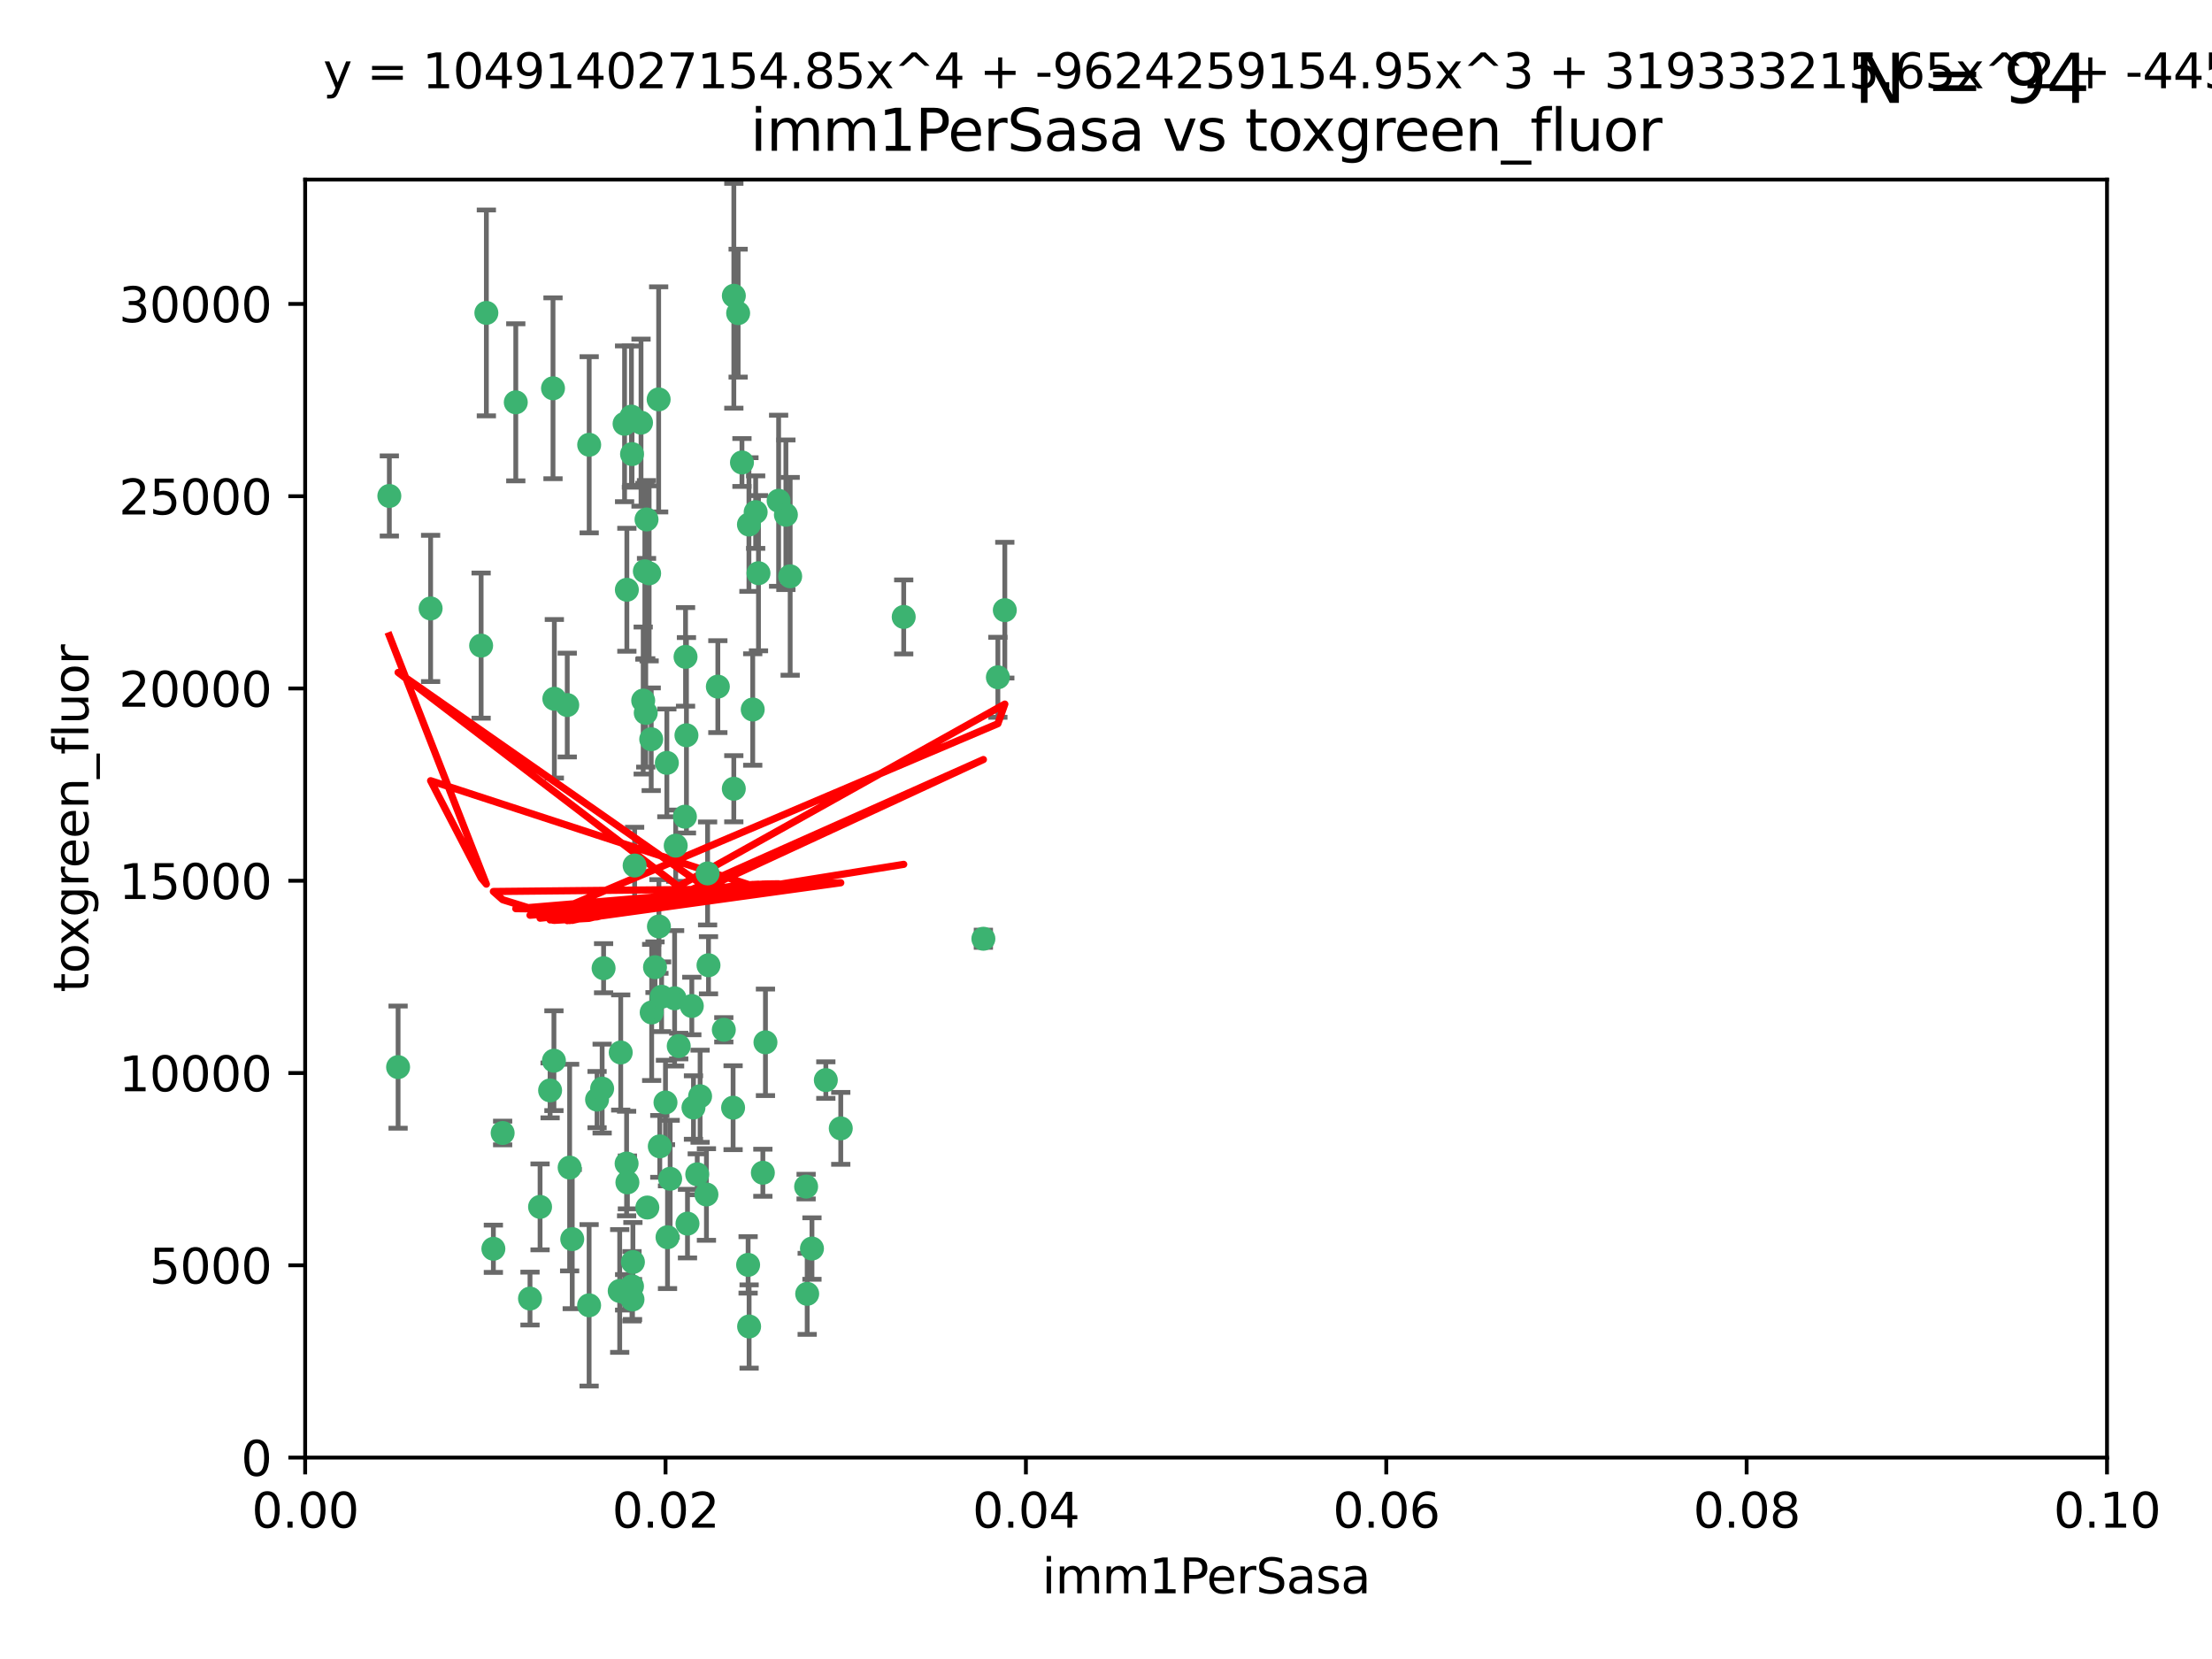 <?xml version="1.0" encoding="utf-8" standalone="no"?>
<!DOCTYPE svg PUBLIC "-//W3C//DTD SVG 1.1//EN"
  "http://www.w3.org/Graphics/SVG/1.1/DTD/svg11.dtd">
<svg xmlns:xlink="http://www.w3.org/1999/xlink" width="460.8pt" height="345.6pt" viewBox="0 0 460.8 345.6" xmlns="http://www.w3.org/2000/svg" version="1.1">
 <defs>
  <style type="text/css">*{stroke-linejoin: round; stroke-linecap: butt}</style>
 </defs>
 <g id="figure_1">
  <g id="patch_1">
   <path d="M 0 345.6 
L 460.8 345.6 
L 460.8 0 
L 0 0 
z
" style="fill: #ffffff"/>
  </g>
  <g id="axes_1">
   <g id="patch_2">
    <path d="M 63.571 303.64 
L 438.93 303.64 
L 438.93 37.411 
L 63.571 37.411 
z
" style="fill: #ffffff"/>
   </g>
   <g id="PathCollection_1">
    <defs>
     <path id="m398cd8b6d1" d="M 0 1.118 
C 0.297 1.118 0.581 1 0.791 0.791 
C 1 0.581 1.118 0.297 1.118 0 
C 1.118 -0.297 1 -0.581 0.791 -0.791 
C 0.581 -1 0.297 -1.118 0 -1.118 
C -0.297 -1.118 -0.581 -1 -0.791 -0.791 
C -1 -0.581 -1.118 -0.297 -1.118 0 
C -1.118 0.297 -1 0.581 -0.791 0.791 
C -0.581 1 -0.297 1.118 0 1.118 
z
" style="stroke: #3cb371"/>
    </defs>
    <g clip-path="url(#pbf344b56bc)">
     <use xlink:href="#m398cd8b6d1" x="81.107" y="103.319" style="fill: #3cb371; stroke: #3cb371"/>
     <use xlink:href="#m398cd8b6d1" x="101.319" y="65.184" style="fill: #3cb371; stroke: #3cb371"/>
     <use xlink:href="#m398cd8b6d1" x="100.227" y="134.491" style="fill: #3cb371; stroke: #3cb371"/>
     <use xlink:href="#m398cd8b6d1" x="89.706" y="126.749" style="fill: #3cb371; stroke: #3cb371"/>
     <use xlink:href="#m398cd8b6d1" x="156.017" y="109.268" style="fill: #3cb371; stroke: #3cb371"/>
     <use xlink:href="#m398cd8b6d1" x="137.211" y="83.201" style="fill: #3cb371; stroke: #3cb371"/>
     <use xlink:href="#m398cd8b6d1" x="169.147" y="260.094" style="fill: #3cb371; stroke: #3cb371"/>
     <use xlink:href="#m398cd8b6d1" x="107.447" y="83.811" style="fill: #3cb371; stroke: #3cb371"/>
     <use xlink:href="#m398cd8b6d1" x="130.11" y="88.286" style="fill: #3cb371; stroke: #3cb371"/>
     <use xlink:href="#m398cd8b6d1" x="149.54" y="143.039" style="fill: #3cb371; stroke: #3cb371"/>
     <use xlink:href="#m398cd8b6d1" x="130.587" y="122.859" style="fill: #3cb371; stroke: #3cb371"/>
     <use xlink:href="#m398cd8b6d1" x="164.607" y="120.054" style="fill: #3cb371; stroke: #3cb371"/>
     <use xlink:href="#m398cd8b6d1" x="134.683" y="108.214" style="fill: #3cb371; stroke: #3cb371"/>
     <use xlink:href="#m398cd8b6d1" x="162.201" y="104.315" style="fill: #3cb371; stroke: #3cb371"/>
     <use xlink:href="#m398cd8b6d1" x="159.458" y="217.134" style="fill: #3cb371; stroke: #3cb371"/>
     <use xlink:href="#m398cd8b6d1" x="152.872" y="61.614" style="fill: #3cb371; stroke: #3cb371"/>
     <use xlink:href="#m398cd8b6d1" x="133.991" y="145.935" style="fill: #3cb371; stroke: #3cb371"/>
     <use xlink:href="#m398cd8b6d1" x="133.537" y="88.045" style="fill: #3cb371; stroke: #3cb371"/>
     <use xlink:href="#m398cd8b6d1" x="115.202" y="80.887" style="fill: #3cb371; stroke: #3cb371"/>
     <use xlink:href="#m398cd8b6d1" x="135.226" y="119.44" style="fill: #3cb371; stroke: #3cb371"/>
     <use xlink:href="#m398cd8b6d1" x="131.665" y="94.593" style="fill: #3cb371; stroke: #3cb371"/>
     <use xlink:href="#m398cd8b6d1" x="157.418" y="106.684" style="fill: #3cb371; stroke: #3cb371"/>
     <use xlink:href="#m398cd8b6d1" x="125.739" y="201.695" style="fill: #3cb371; stroke: #3cb371"/>
     <use xlink:href="#m398cd8b6d1" x="131.536" y="86.787" style="fill: #3cb371; stroke: #3cb371"/>
     <use xlink:href="#m398cd8b6d1" x="147.405" y="181.953" style="fill: #3cb371; stroke: #3cb371"/>
     <use xlink:href="#m398cd8b6d1" x="102.779" y="260.14" style="fill: #3cb371; stroke: #3cb371"/>
     <use xlink:href="#m398cd8b6d1" x="104.711" y="236.024" style="fill: #3cb371; stroke: #3cb371"/>
     <use xlink:href="#m398cd8b6d1" x="118.666" y="243.228" style="fill: #3cb371; stroke: #3cb371"/>
     <use xlink:href="#m398cd8b6d1" x="154.563" y="96.341" style="fill: #3cb371; stroke: #3cb371"/>
     <use xlink:href="#m398cd8b6d1" x="158.007" y="119.409" style="fill: #3cb371; stroke: #3cb371"/>
     <use xlink:href="#m398cd8b6d1" x="153.769" y="65.233" style="fill: #3cb371; stroke: #3cb371"/>
     <use xlink:href="#m398cd8b6d1" x="118.169" y="146.874" style="fill: #3cb371; stroke: #3cb371"/>
     <use xlink:href="#m398cd8b6d1" x="136.451" y="201.487" style="fill: #3cb371; stroke: #3cb371"/>
     <use xlink:href="#m398cd8b6d1" x="130.534" y="242.388" style="fill: #3cb371; stroke: #3cb371"/>
     <use xlink:href="#m398cd8b6d1" x="147.594" y="201.077" style="fill: #3cb371; stroke: #3cb371"/>
     <use xlink:href="#m398cd8b6d1" x="82.93" y="222.299" style="fill: #3cb371; stroke: #3cb371"/>
     <use xlink:href="#m398cd8b6d1" x="143.216" y="254.906" style="fill: #3cb371; stroke: #3cb371"/>
     <use xlink:href="#m398cd8b6d1" x="142.811" y="136.835" style="fill: #3cb371; stroke: #3cb371"/>
     <use xlink:href="#m398cd8b6d1" x="163.716" y="107.234" style="fill: #3cb371; stroke: #3cb371"/>
     <use xlink:href="#m398cd8b6d1" x="138.918" y="158.921" style="fill: #3cb371; stroke: #3cb371"/>
     <use xlink:href="#m398cd8b6d1" x="130.121" y="269.209" style="fill: #3cb371; stroke: #3cb371"/>
     <use xlink:href="#m398cd8b6d1" x="112.506" y="251.417" style="fill: #3cb371; stroke: #3cb371"/>
     <use xlink:href="#m398cd8b6d1" x="207.877" y="141.091" style="fill: #3cb371; stroke: #3cb371"/>
     <use xlink:href="#m398cd8b6d1" x="209.321" y="127.107" style="fill: #3cb371; stroke: #3cb371"/>
     <use xlink:href="#m398cd8b6d1" x="134.851" y="251.547" style="fill: #3cb371; stroke: #3cb371"/>
     <use xlink:href="#m398cd8b6d1" x="119.208" y="258.133" style="fill: #3cb371; stroke: #3cb371"/>
     <use xlink:href="#m398cd8b6d1" x="137.448" y="238.808" style="fill: #3cb371; stroke: #3cb371"/>
     <use xlink:href="#m398cd8b6d1" x="155.845" y="263.497" style="fill: #3cb371; stroke: #3cb371"/>
     <use xlink:href="#m398cd8b6d1" x="140.762" y="176.169" style="fill: #3cb371; stroke: #3cb371"/>
     <use xlink:href="#m398cd8b6d1" x="152.865" y="164.309" style="fill: #3cb371; stroke: #3cb371"/>
     <use xlink:href="#m398cd8b6d1" x="114.597" y="227.152" style="fill: #3cb371; stroke: #3cb371"/>
     <use xlink:href="#m398cd8b6d1" x="137.267" y="193.002" style="fill: #3cb371; stroke: #3cb371"/>
     <use xlink:href="#m398cd8b6d1" x="110.41" y="270.514" style="fill: #3cb371; stroke: #3cb371"/>
     <use xlink:href="#m398cd8b6d1" x="131.656" y="267.951" style="fill: #3cb371; stroke: #3cb371"/>
     <use xlink:href="#m398cd8b6d1" x="131.847" y="262.903" style="fill: #3cb371; stroke: #3cb371"/>
     <use xlink:href="#m398cd8b6d1" x="188.259" y="128.518" style="fill: #3cb371; stroke: #3cb371"/>
     <use xlink:href="#m398cd8b6d1" x="131.762" y="270.703" style="fill: #3cb371; stroke: #3cb371"/>
     <use xlink:href="#m398cd8b6d1" x="129.308" y="219.251" style="fill: #3cb371; stroke: #3cb371"/>
     <use xlink:href="#m398cd8b6d1" x="134.52" y="148.507" style="fill: #3cb371; stroke: #3cb371"/>
     <use xlink:href="#m398cd8b6d1" x="147.163" y="248.836" style="fill: #3cb371; stroke: #3cb371"/>
     <use xlink:href="#m398cd8b6d1" x="142.999" y="153.171" style="fill: #3cb371; stroke: #3cb371"/>
     <use xlink:href="#m398cd8b6d1" x="145.843" y="228.365" style="fill: #3cb371; stroke: #3cb371"/>
     <use xlink:href="#m398cd8b6d1" x="204.855" y="195.558" style="fill: #3cb371; stroke: #3cb371"/>
     <use xlink:href="#m398cd8b6d1" x="141.392" y="217.914" style="fill: #3cb371; stroke: #3cb371"/>
     <use xlink:href="#m398cd8b6d1" x="156.053" y="276.333" style="fill: #3cb371; stroke: #3cb371"/>
     <use xlink:href="#m398cd8b6d1" x="135.757" y="210.91" style="fill: #3cb371; stroke: #3cb371"/>
     <use xlink:href="#m398cd8b6d1" x="150.784" y="214.524" style="fill: #3cb371; stroke: #3cb371"/>
     <use xlink:href="#m398cd8b6d1" x="137.823" y="207.64" style="fill: #3cb371; stroke: #3cb371"/>
     <use xlink:href="#m398cd8b6d1" x="156.807" y="147.801" style="fill: #3cb371; stroke: #3cb371"/>
     <use xlink:href="#m398cd8b6d1" x="144.463" y="230.72" style="fill: #3cb371; stroke: #3cb371"/>
     <use xlink:href="#m398cd8b6d1" x="167.929" y="247.192" style="fill: #3cb371; stroke: #3cb371"/>
     <use xlink:href="#m398cd8b6d1" x="132.205" y="180.307" style="fill: #3cb371; stroke: #3cb371"/>
     <use xlink:href="#m398cd8b6d1" x="152.716" y="230.755" style="fill: #3cb371; stroke: #3cb371"/>
     <use xlink:href="#m398cd8b6d1" x="130.7" y="246.317" style="fill: #3cb371; stroke: #3cb371"/>
     <use xlink:href="#m398cd8b6d1" x="142.68" y="170.133" style="fill: #3cb371; stroke: #3cb371"/>
     <use xlink:href="#m398cd8b6d1" x="122.722" y="271.92" style="fill: #3cb371; stroke: #3cb371"/>
     <use xlink:href="#m398cd8b6d1" x="115.394" y="220.964" style="fill: #3cb371; stroke: #3cb371"/>
     <use xlink:href="#m398cd8b6d1" x="129.096" y="268.93" style="fill: #3cb371; stroke: #3cb371"/>
     <use xlink:href="#m398cd8b6d1" x="144.117" y="209.566" style="fill: #3cb371; stroke: #3cb371"/>
     <use xlink:href="#m398cd8b6d1" x="124.379" y="229.064" style="fill: #3cb371; stroke: #3cb371"/>
     <use xlink:href="#m398cd8b6d1" x="115.48" y="145.567" style="fill: #3cb371; stroke: #3cb371"/>
     <use xlink:href="#m398cd8b6d1" x="122.738" y="92.655" style="fill: #3cb371; stroke: #3cb371"/>
     <use xlink:href="#m398cd8b6d1" x="134.334" y="119.004" style="fill: #3cb371; stroke: #3cb371"/>
     <use xlink:href="#m398cd8b6d1" x="138.633" y="229.667" style="fill: #3cb371; stroke: #3cb371"/>
     <use xlink:href="#m398cd8b6d1" x="139.056" y="257.738" style="fill: #3cb371; stroke: #3cb371"/>
     <use xlink:href="#m398cd8b6d1" x="158.917" y="244.305" style="fill: #3cb371; stroke: #3cb371"/>
     <use xlink:href="#m398cd8b6d1" x="139.605" y="245.561" style="fill: #3cb371; stroke: #3cb371"/>
     <use xlink:href="#m398cd8b6d1" x="145.249" y="244.625" style="fill: #3cb371; stroke: #3cb371"/>
     <use xlink:href="#m398cd8b6d1" x="125.438" y="226.772" style="fill: #3cb371; stroke: #3cb371"/>
     <use xlink:href="#m398cd8b6d1" x="175.147" y="235.058" style="fill: #3cb371; stroke: #3cb371"/>
     <use xlink:href="#m398cd8b6d1" x="168.152" y="269.529" style="fill: #3cb371; stroke: #3cb371"/>
     <use xlink:href="#m398cd8b6d1" x="172.037" y="225.004" style="fill: #3cb371; stroke: #3cb371"/>
     <use xlink:href="#m398cd8b6d1" x="135.66" y="153.996" style="fill: #3cb371; stroke: #3cb371"/>
     <use xlink:href="#m398cd8b6d1" x="140.533" y="207.963" style="fill: #3cb371; stroke: #3cb371"/>
    </g>
   </g>
   <g id="matplotlib.axis_1">
    <g id="xtick_1">
     <g id="line2d_1">
      <defs>
       <path id="m79ccd2f70d" d="M 0 0 
L 0 3.5 
" style="stroke: #000000; stroke-width: 0.8"/>
      </defs>
      <g>
       <use xlink:href="#m79ccd2f70d" x="63.571" y="303.64" style="stroke: #000000; stroke-width: 0.8"/>
      </g>
     </g>
     <g id="text_1">
      <!-- 0.00 -->
      <g transform="translate(52.438 318.238)scale(0.1 -0.1)">
       <defs>
        <path id="DejaVuSans-30" d="M 2034 4250 
Q 1547 4250 1301 3770 
Q 1056 3291 1056 2328 
Q 1056 1369 1301 889 
Q 1547 409 2034 409 
Q 2525 409 2770 889 
Q 3016 1369 3016 2328 
Q 3016 3291 2770 3770 
Q 2525 4250 2034 4250 
z
M 2034 4750 
Q 2819 4750 3233 4129 
Q 3647 3509 3647 2328 
Q 3647 1150 3233 529 
Q 2819 -91 2034 -91 
Q 1250 -91 836 529 
Q 422 1150 422 2328 
Q 422 3509 836 4129 
Q 1250 4750 2034 4750 
z
" transform="scale(0.016)"/>
        <path id="DejaVuSans-2e" d="M 684 794 
L 1344 794 
L 1344 0 
L 684 0 
L 684 794 
z
" transform="scale(0.016)"/>
       </defs>
       <use xlink:href="#DejaVuSans-30"/>
       <use xlink:href="#DejaVuSans-2e" x="63.623"/>
       <use xlink:href="#DejaVuSans-30" x="95.41"/>
       <use xlink:href="#DejaVuSans-30" x="159.033"/>
      </g>
     </g>
    </g>
    <g id="xtick_2">
     <g id="line2d_2">
      <g>
       <use xlink:href="#m79ccd2f70d" x="138.643" y="303.64" style="stroke: #000000; stroke-width: 0.8"/>
      </g>
     </g>
     <g id="text_2">
      <!-- 0.02 -->
      <g transform="translate(127.51 318.238)scale(0.1 -0.1)">
       <defs>
        <path id="DejaVuSans-32" d="M 1228 531 
L 3431 531 
L 3431 0 
L 469 0 
L 469 531 
Q 828 903 1448 1529 
Q 2069 2156 2228 2338 
Q 2531 2678 2651 2914 
Q 2772 3150 2772 3378 
Q 2772 3750 2511 3984 
Q 2250 4219 1831 4219 
Q 1534 4219 1204 4116 
Q 875 4013 500 3803 
L 500 4441 
Q 881 4594 1212 4672 
Q 1544 4750 1819 4750 
Q 2544 4750 2975 4387 
Q 3406 4025 3406 3419 
Q 3406 3131 3298 2873 
Q 3191 2616 2906 2266 
Q 2828 2175 2409 1742 
Q 1991 1309 1228 531 
z
" transform="scale(0.016)"/>
       </defs>
       <use xlink:href="#DejaVuSans-30"/>
       <use xlink:href="#DejaVuSans-2e" x="63.623"/>
       <use xlink:href="#DejaVuSans-30" x="95.41"/>
       <use xlink:href="#DejaVuSans-32" x="159.033"/>
      </g>
     </g>
    </g>
    <g id="xtick_3">
     <g id="line2d_3">
      <g>
       <use xlink:href="#m79ccd2f70d" x="213.715" y="303.64" style="stroke: #000000; stroke-width: 0.8"/>
      </g>
     </g>
     <g id="text_3">
      <!-- 0.04 -->
      <g transform="translate(202.582 318.238)scale(0.1 -0.1)">
       <defs>
        <path id="DejaVuSans-34" d="M 2419 4116 
L 825 1625 
L 2419 1625 
L 2419 4116 
z
M 2253 4666 
L 3047 4666 
L 3047 1625 
L 3713 1625 
L 3713 1100 
L 3047 1100 
L 3047 0 
L 2419 0 
L 2419 1100 
L 313 1100 
L 313 1709 
L 2253 4666 
z
" transform="scale(0.016)"/>
       </defs>
       <use xlink:href="#DejaVuSans-30"/>
       <use xlink:href="#DejaVuSans-2e" x="63.623"/>
       <use xlink:href="#DejaVuSans-30" x="95.41"/>
       <use xlink:href="#DejaVuSans-34" x="159.033"/>
      </g>
     </g>
    </g>
    <g id="xtick_4">
     <g id="line2d_4">
      <g>
       <use xlink:href="#m79ccd2f70d" x="288.786" y="303.64" style="stroke: #000000; stroke-width: 0.8"/>
      </g>
     </g>
     <g id="text_4">
      <!-- 0.06 -->
      <g transform="translate(277.654 318.238)scale(0.1 -0.1)">
       <defs>
        <path id="DejaVuSans-36" d="M 2113 2584 
Q 1688 2584 1439 2293 
Q 1191 2003 1191 1497 
Q 1191 994 1439 701 
Q 1688 409 2113 409 
Q 2538 409 2786 701 
Q 3034 994 3034 1497 
Q 3034 2003 2786 2293 
Q 2538 2584 2113 2584 
z
M 3366 4563 
L 3366 3988 
Q 3128 4100 2886 4159 
Q 2644 4219 2406 4219 
Q 1781 4219 1451 3797 
Q 1122 3375 1075 2522 
Q 1259 2794 1537 2939 
Q 1816 3084 2150 3084 
Q 2853 3084 3261 2657 
Q 3669 2231 3669 1497 
Q 3669 778 3244 343 
Q 2819 -91 2113 -91 
Q 1303 -91 875 529 
Q 447 1150 447 2328 
Q 447 3434 972 4092 
Q 1497 4750 2381 4750 
Q 2619 4750 2861 4703 
Q 3103 4656 3366 4563 
z
" transform="scale(0.016)"/>
       </defs>
       <use xlink:href="#DejaVuSans-30"/>
       <use xlink:href="#DejaVuSans-2e" x="63.623"/>
       <use xlink:href="#DejaVuSans-30" x="95.41"/>
       <use xlink:href="#DejaVuSans-36" x="159.033"/>
      </g>
     </g>
    </g>
    <g id="xtick_5">
     <g id="line2d_5">
      <g>
       <use xlink:href="#m79ccd2f70d" x="363.858" y="303.64" style="stroke: #000000; stroke-width: 0.8"/>
      </g>
     </g>
     <g id="text_5">
      <!-- 0.08 -->
      <g transform="translate(352.725 318.238)scale(0.1 -0.1)">
       <defs>
        <path id="DejaVuSans-38" d="M 2034 2216 
Q 1584 2216 1326 1975 
Q 1069 1734 1069 1313 
Q 1069 891 1326 650 
Q 1584 409 2034 409 
Q 2484 409 2743 651 
Q 3003 894 3003 1313 
Q 3003 1734 2745 1975 
Q 2488 2216 2034 2216 
z
M 1403 2484 
Q 997 2584 770 2862 
Q 544 3141 544 3541 
Q 544 4100 942 4425 
Q 1341 4750 2034 4750 
Q 2731 4750 3128 4425 
Q 3525 4100 3525 3541 
Q 3525 3141 3298 2862 
Q 3072 2584 2669 2484 
Q 3125 2378 3379 2068 
Q 3634 1759 3634 1313 
Q 3634 634 3220 271 
Q 2806 -91 2034 -91 
Q 1263 -91 848 271 
Q 434 634 434 1313 
Q 434 1759 690 2068 
Q 947 2378 1403 2484 
z
M 1172 3481 
Q 1172 3119 1398 2916 
Q 1625 2713 2034 2713 
Q 2441 2713 2670 2916 
Q 2900 3119 2900 3481 
Q 2900 3844 2670 4047 
Q 2441 4250 2034 4250 
Q 1625 4250 1398 4047 
Q 1172 3844 1172 3481 
z
" transform="scale(0.016)"/>
       </defs>
       <use xlink:href="#DejaVuSans-30"/>
       <use xlink:href="#DejaVuSans-2e" x="63.623"/>
       <use xlink:href="#DejaVuSans-30" x="95.41"/>
       <use xlink:href="#DejaVuSans-38" x="159.033"/>
      </g>
     </g>
    </g>
    <g id="xtick_6">
     <g id="line2d_6">
      <g>
       <use xlink:href="#m79ccd2f70d" x="438.93" y="303.64" style="stroke: #000000; stroke-width: 0.8"/>
      </g>
     </g>
     <g id="text_6">
      <!-- 0.10 -->
      <g transform="translate(427.797 318.238)scale(0.1 -0.1)">
       <defs>
        <path id="DejaVuSans-31" d="M 794 531 
L 1825 531 
L 1825 4091 
L 703 3866 
L 703 4441 
L 1819 4666 
L 2450 4666 
L 2450 531 
L 3481 531 
L 3481 0 
L 794 0 
L 794 531 
z
" transform="scale(0.016)"/>
       </defs>
       <use xlink:href="#DejaVuSans-30"/>
       <use xlink:href="#DejaVuSans-2e" x="63.623"/>
       <use xlink:href="#DejaVuSans-31" x="95.41"/>
       <use xlink:href="#DejaVuSans-30" x="159.033"/>
      </g>
     </g>
    </g>
    <g id="text_7">
     <!-- imm1PerSasa -->
     <g transform="translate(217.067 331.917)scale(0.1 -0.1)">
      <defs>
       <path id="DejaVuSans-69" d="M 603 3500 
L 1178 3500 
L 1178 0 
L 603 0 
L 603 3500 
z
M 603 4863 
L 1178 4863 
L 1178 4134 
L 603 4134 
L 603 4863 
z
" transform="scale(0.016)"/>
       <path id="DejaVuSans-6d" d="M 3328 2828 
Q 3544 3216 3844 3400 
Q 4144 3584 4550 3584 
Q 5097 3584 5394 3201 
Q 5691 2819 5691 2113 
L 5691 0 
L 5113 0 
L 5113 2094 
Q 5113 2597 4934 2840 
Q 4756 3084 4391 3084 
Q 3944 3084 3684 2787 
Q 3425 2491 3425 1978 
L 3425 0 
L 2847 0 
L 2847 2094 
Q 2847 2600 2669 2842 
Q 2491 3084 2119 3084 
Q 1678 3084 1418 2786 
Q 1159 2488 1159 1978 
L 1159 0 
L 581 0 
L 581 3500 
L 1159 3500 
L 1159 2956 
Q 1356 3278 1631 3431 
Q 1906 3584 2284 3584 
Q 2666 3584 2933 3390 
Q 3200 3197 3328 2828 
z
" transform="scale(0.016)"/>
       <path id="DejaVuSans-50" d="M 1259 4147 
L 1259 2394 
L 2053 2394 
Q 2494 2394 2734 2622 
Q 2975 2850 2975 3272 
Q 2975 3691 2734 3919 
Q 2494 4147 2053 4147 
L 1259 4147 
z
M 628 4666 
L 2053 4666 
Q 2838 4666 3239 4311 
Q 3641 3956 3641 3272 
Q 3641 2581 3239 2228 
Q 2838 1875 2053 1875 
L 1259 1875 
L 1259 0 
L 628 0 
L 628 4666 
z
" transform="scale(0.016)"/>
       <path id="DejaVuSans-65" d="M 3597 1894 
L 3597 1613 
L 953 1613 
Q 991 1019 1311 708 
Q 1631 397 2203 397 
Q 2534 397 2845 478 
Q 3156 559 3463 722 
L 3463 178 
Q 3153 47 2828 -22 
Q 2503 -91 2169 -91 
Q 1331 -91 842 396 
Q 353 884 353 1716 
Q 353 2575 817 3079 
Q 1281 3584 2069 3584 
Q 2775 3584 3186 3129 
Q 3597 2675 3597 1894 
z
M 3022 2063 
Q 3016 2534 2758 2815 
Q 2500 3097 2075 3097 
Q 1594 3097 1305 2825 
Q 1016 2553 972 2059 
L 3022 2063 
z
" transform="scale(0.016)"/>
       <path id="DejaVuSans-72" d="M 2631 2963 
Q 2534 3019 2420 3045 
Q 2306 3072 2169 3072 
Q 1681 3072 1420 2755 
Q 1159 2438 1159 1844 
L 1159 0 
L 581 0 
L 581 3500 
L 1159 3500 
L 1159 2956 
Q 1341 3275 1631 3429 
Q 1922 3584 2338 3584 
Q 2397 3584 2469 3576 
Q 2541 3569 2628 3553 
L 2631 2963 
z
" transform="scale(0.016)"/>
       <path id="DejaVuSans-53" d="M 3425 4513 
L 3425 3897 
Q 3066 4069 2747 4153 
Q 2428 4238 2131 4238 
Q 1616 4238 1336 4038 
Q 1056 3838 1056 3469 
Q 1056 3159 1242 3001 
Q 1428 2844 1947 2747 
L 2328 2669 
Q 3034 2534 3370 2195 
Q 3706 1856 3706 1288 
Q 3706 609 3251 259 
Q 2797 -91 1919 -91 
Q 1588 -91 1214 -16 
Q 841 59 441 206 
L 441 856 
Q 825 641 1194 531 
Q 1563 422 1919 422 
Q 2459 422 2753 634 
Q 3047 847 3047 1241 
Q 3047 1584 2836 1778 
Q 2625 1972 2144 2069 
L 1759 2144 
Q 1053 2284 737 2584 
Q 422 2884 422 3419 
Q 422 4038 858 4394 
Q 1294 4750 2059 4750 
Q 2388 4750 2728 4690 
Q 3069 4631 3425 4513 
z
" transform="scale(0.016)"/>
       <path id="DejaVuSans-61" d="M 2194 1759 
Q 1497 1759 1228 1600 
Q 959 1441 959 1056 
Q 959 750 1161 570 
Q 1363 391 1709 391 
Q 2188 391 2477 730 
Q 2766 1069 2766 1631 
L 2766 1759 
L 2194 1759 
z
M 3341 1997 
L 3341 0 
L 2766 0 
L 2766 531 
Q 2569 213 2275 61 
Q 1981 -91 1556 -91 
Q 1019 -91 701 211 
Q 384 513 384 1019 
Q 384 1609 779 1909 
Q 1175 2209 1959 2209 
L 2766 2209 
L 2766 2266 
Q 2766 2663 2505 2880 
Q 2244 3097 1772 3097 
Q 1472 3097 1187 3025 
Q 903 2953 641 2809 
L 641 3341 
Q 956 3463 1253 3523 
Q 1550 3584 1831 3584 
Q 2591 3584 2966 3190 
Q 3341 2797 3341 1997 
z
" transform="scale(0.016)"/>
       <path id="DejaVuSans-73" d="M 2834 3397 
L 2834 2853 
Q 2591 2978 2328 3040 
Q 2066 3103 1784 3103 
Q 1356 3103 1142 2972 
Q 928 2841 928 2578 
Q 928 2378 1081 2264 
Q 1234 2150 1697 2047 
L 1894 2003 
Q 2506 1872 2764 1633 
Q 3022 1394 3022 966 
Q 3022 478 2636 193 
Q 2250 -91 1575 -91 
Q 1294 -91 989 -36 
Q 684 19 347 128 
L 347 722 
Q 666 556 975 473 
Q 1284 391 1588 391 
Q 1994 391 2212 530 
Q 2431 669 2431 922 
Q 2431 1156 2273 1281 
Q 2116 1406 1581 1522 
L 1381 1569 
Q 847 1681 609 1914 
Q 372 2147 372 2553 
Q 372 3047 722 3315 
Q 1072 3584 1716 3584 
Q 2034 3584 2315 3537 
Q 2597 3491 2834 3397 
z
" transform="scale(0.016)"/>
      </defs>
      <use xlink:href="#DejaVuSans-69"/>
      <use xlink:href="#DejaVuSans-6d" x="27.783"/>
      <use xlink:href="#DejaVuSans-6d" x="125.195"/>
      <use xlink:href="#DejaVuSans-31" x="222.607"/>
      <use xlink:href="#DejaVuSans-50" x="286.23"/>
      <use xlink:href="#DejaVuSans-65" x="342.908"/>
      <use xlink:href="#DejaVuSans-72" x="404.432"/>
      <use xlink:href="#DejaVuSans-53" x="445.545"/>
      <use xlink:href="#DejaVuSans-61" x="509.021"/>
      <use xlink:href="#DejaVuSans-73" x="570.301"/>
      <use xlink:href="#DejaVuSans-61" x="622.4"/>
     </g>
    </g>
   </g>
   <g id="matplotlib.axis_2">
    <g id="ytick_1">
     <g id="line2d_7">
      <defs>
       <path id="m9c625ce0d2" d="M 0 0 
L -3.5 0 
" style="stroke: #000000; stroke-width: 0.8"/>
      </defs>
      <g>
       <use xlink:href="#m9c625ce0d2" x="63.571" y="303.64" style="stroke: #000000; stroke-width: 0.8"/>
      </g>
     </g>
     <g id="text_8">
      <!-- 0 -->
      <g transform="translate(50.209 307.439)scale(0.1 -0.1)">
       <use xlink:href="#DejaVuSans-30"/>
      </g>
     </g>
    </g>
    <g id="ytick_2">
     <g id="line2d_8">
      <g>
       <use xlink:href="#m9c625ce0d2" x="63.571" y="263.586" style="stroke: #000000; stroke-width: 0.8"/>
      </g>
     </g>
     <g id="text_9">
      <!-- 5000 -->
      <g transform="translate(31.121 267.385)scale(0.1 -0.1)">
       <defs>
        <path id="DejaVuSans-35" d="M 691 4666 
L 3169 4666 
L 3169 4134 
L 1269 4134 
L 1269 2991 
Q 1406 3038 1543 3061 
Q 1681 3084 1819 3084 
Q 2600 3084 3056 2656 
Q 3513 2228 3513 1497 
Q 3513 744 3044 326 
Q 2575 -91 1722 -91 
Q 1428 -91 1123 -41 
Q 819 9 494 109 
L 494 744 
Q 775 591 1075 516 
Q 1375 441 1709 441 
Q 2250 441 2565 725 
Q 2881 1009 2881 1497 
Q 2881 1984 2565 2268 
Q 2250 2553 1709 2553 
Q 1456 2553 1204 2497 
Q 953 2441 691 2322 
L 691 4666 
z
" transform="scale(0.016)"/>
       </defs>
       <use xlink:href="#DejaVuSans-35"/>
       <use xlink:href="#DejaVuSans-30" x="63.623"/>
       <use xlink:href="#DejaVuSans-30" x="127.246"/>
       <use xlink:href="#DejaVuSans-30" x="190.869"/>
      </g>
     </g>
    </g>
    <g id="ytick_3">
     <g id="line2d_9">
      <g>
       <use xlink:href="#m9c625ce0d2" x="63.571" y="223.532" style="stroke: #000000; stroke-width: 0.8"/>
      </g>
     </g>
     <g id="text_10">
      <!-- 10000 -->
      <g transform="translate(24.759 227.331)scale(0.1 -0.1)">
       <use xlink:href="#DejaVuSans-31"/>
       <use xlink:href="#DejaVuSans-30" x="63.623"/>
       <use xlink:href="#DejaVuSans-30" x="127.246"/>
       <use xlink:href="#DejaVuSans-30" x="190.869"/>
       <use xlink:href="#DejaVuSans-30" x="254.492"/>
      </g>
     </g>
    </g>
    <g id="ytick_4">
     <g id="line2d_10">
      <g>
       <use xlink:href="#m9c625ce0d2" x="63.571" y="183.478" style="stroke: #000000; stroke-width: 0.8"/>
      </g>
     </g>
     <g id="text_11">
      <!-- 15000 -->
      <g transform="translate(24.759 187.278)scale(0.1 -0.1)">
       <use xlink:href="#DejaVuSans-31"/>
       <use xlink:href="#DejaVuSans-35" x="63.623"/>
       <use xlink:href="#DejaVuSans-30" x="127.246"/>
       <use xlink:href="#DejaVuSans-30" x="190.869"/>
       <use xlink:href="#DejaVuSans-30" x="254.492"/>
      </g>
     </g>
    </g>
    <g id="ytick_5">
     <g id="line2d_11">
      <g>
       <use xlink:href="#m9c625ce0d2" x="63.571" y="143.424" style="stroke: #000000; stroke-width: 0.8"/>
      </g>
     </g>
     <g id="text_12">
      <!-- 20000 -->
      <g transform="translate(24.759 147.224)scale(0.1 -0.1)">
       <use xlink:href="#DejaVuSans-32"/>
       <use xlink:href="#DejaVuSans-30" x="63.623"/>
       <use xlink:href="#DejaVuSans-30" x="127.246"/>
       <use xlink:href="#DejaVuSans-30" x="190.869"/>
       <use xlink:href="#DejaVuSans-30" x="254.492"/>
      </g>
     </g>
    </g>
    <g id="ytick_6">
     <g id="line2d_12">
      <g>
       <use xlink:href="#m9c625ce0d2" x="63.571" y="103.371" style="stroke: #000000; stroke-width: 0.8"/>
      </g>
     </g>
     <g id="text_13">
      <!-- 25000 -->
      <g transform="translate(24.759 107.17)scale(0.1 -0.1)">
       <use xlink:href="#DejaVuSans-32"/>
       <use xlink:href="#DejaVuSans-35" x="63.623"/>
       <use xlink:href="#DejaVuSans-30" x="127.246"/>
       <use xlink:href="#DejaVuSans-30" x="190.869"/>
       <use xlink:href="#DejaVuSans-30" x="254.492"/>
      </g>
     </g>
    </g>
    <g id="ytick_7">
     <g id="line2d_13">
      <g>
       <use xlink:href="#m9c625ce0d2" x="63.571" y="63.317" style="stroke: #000000; stroke-width: 0.8"/>
      </g>
     </g>
     <g id="text_14">
      <!-- 30000 -->
      <g transform="translate(24.759 67.116)scale(0.1 -0.1)">
       <defs>
        <path id="DejaVuSans-33" d="M 2597 2516 
Q 3050 2419 3304 2112 
Q 3559 1806 3559 1356 
Q 3559 666 3084 287 
Q 2609 -91 1734 -91 
Q 1441 -91 1130 -33 
Q 819 25 488 141 
L 488 750 
Q 750 597 1062 519 
Q 1375 441 1716 441 
Q 2309 441 2620 675 
Q 2931 909 2931 1356 
Q 2931 1769 2642 2001 
Q 2353 2234 1838 2234 
L 1294 2234 
L 1294 2753 
L 1863 2753 
Q 2328 2753 2575 2939 
Q 2822 3125 2822 3475 
Q 2822 3834 2567 4026 
Q 2313 4219 1838 4219 
Q 1578 4219 1281 4162 
Q 984 4106 628 3988 
L 628 4550 
Q 988 4650 1302 4700 
Q 1616 4750 1894 4750 
Q 2613 4750 3031 4423 
Q 3450 4097 3450 3541 
Q 3450 3153 3228 2886 
Q 3006 2619 2597 2516 
z
" transform="scale(0.016)"/>
       </defs>
       <use xlink:href="#DejaVuSans-33"/>
       <use xlink:href="#DejaVuSans-30" x="63.623"/>
       <use xlink:href="#DejaVuSans-30" x="127.246"/>
       <use xlink:href="#DejaVuSans-30" x="190.869"/>
       <use xlink:href="#DejaVuSans-30" x="254.492"/>
      </g>
     </g>
    </g>
    <g id="text_15">
     <!-- toxgreen_fluor -->
     <g transform="translate(18.401 206.72)rotate(-90)scale(0.1 -0.1)">
      <defs>
       <path id="DejaVuSans-74" d="M 1172 4494 
L 1172 3500 
L 2356 3500 
L 2356 3053 
L 1172 3053 
L 1172 1153 
Q 1172 725 1289 603 
Q 1406 481 1766 481 
L 2356 481 
L 2356 0 
L 1766 0 
Q 1100 0 847 248 
Q 594 497 594 1153 
L 594 3053 
L 172 3053 
L 172 3500 
L 594 3500 
L 594 4494 
L 1172 4494 
z
" transform="scale(0.016)"/>
       <path id="DejaVuSans-6f" d="M 1959 3097 
Q 1497 3097 1228 2736 
Q 959 2375 959 1747 
Q 959 1119 1226 758 
Q 1494 397 1959 397 
Q 2419 397 2687 759 
Q 2956 1122 2956 1747 
Q 2956 2369 2687 2733 
Q 2419 3097 1959 3097 
z
M 1959 3584 
Q 2709 3584 3137 3096 
Q 3566 2609 3566 1747 
Q 3566 888 3137 398 
Q 2709 -91 1959 -91 
Q 1206 -91 779 398 
Q 353 888 353 1747 
Q 353 2609 779 3096 
Q 1206 3584 1959 3584 
z
" transform="scale(0.016)"/>
       <path id="DejaVuSans-78" d="M 3513 3500 
L 2247 1797 
L 3578 0 
L 2900 0 
L 1881 1375 
L 863 0 
L 184 0 
L 1544 1831 
L 300 3500 
L 978 3500 
L 1906 2253 
L 2834 3500 
L 3513 3500 
z
" transform="scale(0.016)"/>
       <path id="DejaVuSans-67" d="M 2906 1791 
Q 2906 2416 2648 2759 
Q 2391 3103 1925 3103 
Q 1463 3103 1205 2759 
Q 947 2416 947 1791 
Q 947 1169 1205 825 
Q 1463 481 1925 481 
Q 2391 481 2648 825 
Q 2906 1169 2906 1791 
z
M 3481 434 
Q 3481 -459 3084 -895 
Q 2688 -1331 1869 -1331 
Q 1566 -1331 1297 -1286 
Q 1028 -1241 775 -1147 
L 775 -588 
Q 1028 -725 1275 -790 
Q 1522 -856 1778 -856 
Q 2344 -856 2625 -561 
Q 2906 -266 2906 331 
L 2906 616 
Q 2728 306 2450 153 
Q 2172 0 1784 0 
Q 1141 0 747 490 
Q 353 981 353 1791 
Q 353 2603 747 3093 
Q 1141 3584 1784 3584 
Q 2172 3584 2450 3431 
Q 2728 3278 2906 2969 
L 2906 3500 
L 3481 3500 
L 3481 434 
z
" transform="scale(0.016)"/>
       <path id="DejaVuSans-6e" d="M 3513 2113 
L 3513 0 
L 2938 0 
L 2938 2094 
Q 2938 2591 2744 2837 
Q 2550 3084 2163 3084 
Q 1697 3084 1428 2787 
Q 1159 2491 1159 1978 
L 1159 0 
L 581 0 
L 581 3500 
L 1159 3500 
L 1159 2956 
Q 1366 3272 1645 3428 
Q 1925 3584 2291 3584 
Q 2894 3584 3203 3211 
Q 3513 2838 3513 2113 
z
" transform="scale(0.016)"/>
       <path id="DejaVuSans-5f" d="M 3263 -1063 
L 3263 -1509 
L -63 -1509 
L -63 -1063 
L 3263 -1063 
z
" transform="scale(0.016)"/>
       <path id="DejaVuSans-66" d="M 2375 4863 
L 2375 4384 
L 1825 4384 
Q 1516 4384 1395 4259 
Q 1275 4134 1275 3809 
L 1275 3500 
L 2222 3500 
L 2222 3053 
L 1275 3053 
L 1275 0 
L 697 0 
L 697 3053 
L 147 3053 
L 147 3500 
L 697 3500 
L 697 3744 
Q 697 4328 969 4595 
Q 1241 4863 1831 4863 
L 2375 4863 
z
" transform="scale(0.016)"/>
       <path id="DejaVuSans-6c" d="M 603 4863 
L 1178 4863 
L 1178 0 
L 603 0 
L 603 4863 
z
" transform="scale(0.016)"/>
       <path id="DejaVuSans-75" d="M 544 1381 
L 544 3500 
L 1119 3500 
L 1119 1403 
Q 1119 906 1312 657 
Q 1506 409 1894 409 
Q 2359 409 2629 706 
Q 2900 1003 2900 1516 
L 2900 3500 
L 3475 3500 
L 3475 0 
L 2900 0 
L 2900 538 
Q 2691 219 2414 64 
Q 2138 -91 1772 -91 
Q 1169 -91 856 284 
Q 544 659 544 1381 
z
M 1991 3584 
L 1991 3584 
z
" transform="scale(0.016)"/>
      </defs>
      <use xlink:href="#DejaVuSans-74"/>
      <use xlink:href="#DejaVuSans-6f" x="39.209"/>
      <use xlink:href="#DejaVuSans-78" x="97.266"/>
      <use xlink:href="#DejaVuSans-67" x="156.445"/>
      <use xlink:href="#DejaVuSans-72" x="219.922"/>
      <use xlink:href="#DejaVuSans-65" x="258.785"/>
      <use xlink:href="#DejaVuSans-65" x="320.309"/>
      <use xlink:href="#DejaVuSans-6e" x="381.832"/>
      <use xlink:href="#DejaVuSans-5f" x="445.211"/>
      <use xlink:href="#DejaVuSans-66" x="495.211"/>
      <use xlink:href="#DejaVuSans-6c" x="530.416"/>
      <use xlink:href="#DejaVuSans-75" x="558.199"/>
      <use xlink:href="#DejaVuSans-6f" x="621.578"/>
      <use xlink:href="#DejaVuSans-72" x="682.76"/>
     </g>
    </g>
   </g>
   <g id="LineCollection_1">
    <path d="M 81.107 111.662 
L 81.107 94.976 
" clip-path="url(#pbf344b56bc)" style="fill: none; stroke: #696969"/>
    <path d="M 101.319 86.629 
L 101.319 43.739 
" clip-path="url(#pbf344b56bc)" style="fill: none; stroke: #696969"/>
    <path d="M 100.227 149.606 
L 100.227 119.375 
" clip-path="url(#pbf344b56bc)" style="fill: none; stroke: #696969"/>
    <path d="M 89.706 141.983 
L 89.706 111.515 
" clip-path="url(#pbf344b56bc)" style="fill: none; stroke: #696969"/>
    <path d="M 156.017 123.191 
L 156.017 95.346 
" clip-path="url(#pbf344b56bc)" style="fill: none; stroke: #696969"/>
    <path d="M 137.211 106.648 
L 137.211 59.753 
" clip-path="url(#pbf344b56bc)" style="fill: none; stroke: #696969"/>
    <path d="M 169.147 266.497 
L 169.147 253.692 
" clip-path="url(#pbf344b56bc)" style="fill: none; stroke: #696969"/>
    <path d="M 107.447 100.173 
L 107.447 67.45 
" clip-path="url(#pbf344b56bc)" style="fill: none; stroke: #696969"/>
    <path d="M 130.11 104.51 
L 130.11 72.063 
" clip-path="url(#pbf344b56bc)" style="fill: none; stroke: #696969"/>
    <path d="M 149.54 152.61 
L 149.54 133.468 
" clip-path="url(#pbf344b56bc)" style="fill: none; stroke: #696969"/>
    <path d="M 130.587 135.667 
L 130.587 110.051 
" clip-path="url(#pbf344b56bc)" style="fill: none; stroke: #696969"/>
    <path d="M 164.607 140.659 
L 164.607 99.45 
" clip-path="url(#pbf344b56bc)" style="fill: none; stroke: #696969"/>
    <path d="M 134.683 116.326 
L 134.683 100.101 
" clip-path="url(#pbf344b56bc)" style="fill: none; stroke: #696969"/>
    <path d="M 162.201 122.133 
L 162.201 86.497 
" clip-path="url(#pbf344b56bc)" style="fill: none; stroke: #696969"/>
    <path d="M 159.458 228.233 
L 159.458 206.035 
" clip-path="url(#pbf344b56bc)" style="fill: none; stroke: #696969"/>
    <path d="M 152.872 85.029 
L 152.872 38.199 
" clip-path="url(#pbf344b56bc)" style="fill: none; stroke: #696969"/>
    <path d="M 133.991 161.248 
L 133.991 130.622 
" clip-path="url(#pbf344b56bc)" style="fill: none; stroke: #696969"/>
    <path d="M 133.537 105.444 
L 133.537 70.646 
" clip-path="url(#pbf344b56bc)" style="fill: none; stroke: #696969"/>
    <path d="M 115.202 99.727 
L 115.202 62.047 
" clip-path="url(#pbf344b56bc)" style="fill: none; stroke: #696969"/>
    <path d="M 135.226 137.675 
L 135.226 101.206 
" clip-path="url(#pbf344b56bc)" style="fill: none; stroke: #696969"/>
    <path d="M 131.665 101.108 
L 131.665 88.078 
" clip-path="url(#pbf344b56bc)" style="fill: none; stroke: #696969"/>
    <path d="M 157.418 114.235 
L 157.418 99.134 
" clip-path="url(#pbf344b56bc)" style="fill: none; stroke: #696969"/>
    <path d="M 125.739 206.809 
L 125.739 196.58 
" clip-path="url(#pbf344b56bc)" style="fill: none; stroke: #696969"/>
    <path d="M 131.536 101.495 
L 131.536 72.08 
" clip-path="url(#pbf344b56bc)" style="fill: none; stroke: #696969"/>
    <path d="M 147.405 192.683 
L 147.405 171.223 
" clip-path="url(#pbf344b56bc)" style="fill: none; stroke: #696969"/>
    <path d="M 102.779 265.065 
L 102.779 255.214 
" clip-path="url(#pbf344b56bc)" style="fill: none; stroke: #696969"/>
    <path d="M 104.711 238.492 
L 104.711 233.557 
" clip-path="url(#pbf344b56bc)" style="fill: none; stroke: #696969"/>
    <path d="M 118.666 264.748 
L 118.666 221.708 
" clip-path="url(#pbf344b56bc)" style="fill: none; stroke: #696969"/>
    <path d="M 154.563 101.329 
L 154.563 91.353 
" clip-path="url(#pbf344b56bc)" style="fill: none; stroke: #696969"/>
    <path d="M 158.007 135.574 
L 158.007 103.243 
" clip-path="url(#pbf344b56bc)" style="fill: none; stroke: #696969"/>
    <path d="M 153.769 78.556 
L 153.769 51.911 
" clip-path="url(#pbf344b56bc)" style="fill: none; stroke: #696969"/>
    <path d="M 118.169 157.684 
L 118.169 136.065 
" clip-path="url(#pbf344b56bc)" style="fill: none; stroke: #696969"/>
    <path d="M 136.451 206.761 
L 136.451 196.213 
" clip-path="url(#pbf344b56bc)" style="fill: none; stroke: #696969"/>
    <path d="M 130.534 253.279 
L 130.534 231.496 
" clip-path="url(#pbf344b56bc)" style="fill: none; stroke: #696969"/>
    <path d="M 147.594 207.031 
L 147.594 195.122 
" clip-path="url(#pbf344b56bc)" style="fill: none; stroke: #696969"/>
    <path d="M 82.93 235.023 
L 82.93 209.574 
" clip-path="url(#pbf344b56bc)" style="fill: none; stroke: #696969"/>
    <path d="M 143.216 262.048 
L 143.216 247.764 
" clip-path="url(#pbf344b56bc)" style="fill: none; stroke: #696969"/>
    <path d="M 142.811 147.104 
L 142.811 126.566 
" clip-path="url(#pbf344b56bc)" style="fill: none; stroke: #696969"/>
    <path d="M 163.716 122.819 
L 163.716 91.649 
" clip-path="url(#pbf344b56bc)" style="fill: none; stroke: #696969"/>
    <path d="M 138.918 170.147 
L 138.918 147.694 
" clip-path="url(#pbf344b56bc)" style="fill: none; stroke: #696969"/>
    <path d="M 130.121 272.908 
L 130.121 265.511 
" clip-path="url(#pbf344b56bc)" style="fill: none; stroke: #696969"/>
    <path d="M 112.506 260.365 
L 112.506 242.469 
" clip-path="url(#pbf344b56bc)" style="fill: none; stroke: #696969"/>
    <path d="M 207.877 149.421 
L 207.877 132.76 
" clip-path="url(#pbf344b56bc)" style="fill: none; stroke: #696969"/>
    <path d="M 209.321 141.248 
L 209.321 112.967 
" clip-path="url(#pbf344b56bc)" style="fill: none; stroke: #696969"/>
    <path d="M 134.851 252.228 
L 134.851 250.867 
" clip-path="url(#pbf344b56bc)" style="fill: none; stroke: #696969"/>
    <path d="M 119.208 272.621 
L 119.208 243.644 
" clip-path="url(#pbf344b56bc)" style="fill: none; stroke: #696969"/>
    <path d="M 137.448 245.248 
L 137.448 232.369 
" clip-path="url(#pbf344b56bc)" style="fill: none; stroke: #696969"/>
    <path d="M 155.845 269.377 
L 155.845 257.616 
" clip-path="url(#pbf344b56bc)" style="fill: none; stroke: #696969"/>
    <path d="M 140.762 183.597 
L 140.762 168.741 
" clip-path="url(#pbf344b56bc)" style="fill: none; stroke: #696969"/>
    <path d="M 152.865 171.2 
L 152.865 157.418 
" clip-path="url(#pbf344b56bc)" style="fill: none; stroke: #696969"/>
    <path d="M 114.597 232.87 
L 114.597 221.434 
" clip-path="url(#pbf344b56bc)" style="fill: none; stroke: #696969"/>
    <path d="M 137.267 202.754 
L 137.267 183.249 
" clip-path="url(#pbf344b56bc)" style="fill: none; stroke: #696969"/>
    <path d="M 110.41 276.02 
L 110.41 265.008 
" clip-path="url(#pbf344b56bc)" style="fill: none; stroke: #696969"/>
    <path d="M 131.656 275.179 
L 131.656 260.723 
" clip-path="url(#pbf344b56bc)" style="fill: none; stroke: #696969"/>
    <path d="M 131.847 271.133 
L 131.847 254.673 
" clip-path="url(#pbf344b56bc)" style="fill: none; stroke: #696969"/>
    <path d="M 188.259 136.228 
L 188.259 120.808 
" clip-path="url(#pbf344b56bc)" style="fill: none; stroke: #696969"/>
    <path d="M 131.762 274.871 
L 131.762 266.536 
" clip-path="url(#pbf344b56bc)" style="fill: none; stroke: #696969"/>
    <path d="M 129.308 231.246 
L 129.308 207.255 
" clip-path="url(#pbf344b56bc)" style="fill: none; stroke: #696969"/>
    <path d="M 134.52 159.798 
L 134.52 137.216 
" clip-path="url(#pbf344b56bc)" style="fill: none; stroke: #696969"/>
    <path d="M 147.163 258.377 
L 147.163 239.295 
" clip-path="url(#pbf344b56bc)" style="fill: none; stroke: #696969"/>
    <path d="M 142.999 173.526 
L 142.999 132.815 
" clip-path="url(#pbf344b56bc)" style="fill: none; stroke: #696969"/>
    <path d="M 145.843 237.963 
L 145.843 218.767 
" clip-path="url(#pbf344b56bc)" style="fill: none; stroke: #696969"/>
    <path d="M 204.855 197.349 
L 204.855 193.767 
" clip-path="url(#pbf344b56bc)" style="fill: none; stroke: #696969"/>
    <path d="M 141.392 220.584 
L 141.392 215.244 
" clip-path="url(#pbf344b56bc)" style="fill: none; stroke: #696969"/>
    <path d="M 156.053 285.006 
L 156.053 267.659 
" clip-path="url(#pbf344b56bc)" style="fill: none; stroke: #696969"/>
    <path d="M 135.757 225.089 
L 135.757 196.731 
" clip-path="url(#pbf344b56bc)" style="fill: none; stroke: #696969"/>
    <path d="M 150.784 217.059 
L 150.784 211.99 
" clip-path="url(#pbf344b56bc)" style="fill: none; stroke: #696969"/>
    <path d="M 137.823 214.898 
L 137.823 200.382 
" clip-path="url(#pbf344b56bc)" style="fill: none; stroke: #696969"/>
    <path d="M 156.807 159.413 
L 156.807 136.19 
" clip-path="url(#pbf344b56bc)" style="fill: none; stroke: #696969"/>
    <path d="M 144.463 237.332 
L 144.463 224.107 
" clip-path="url(#pbf344b56bc)" style="fill: none; stroke: #696969"/>
    <path d="M 167.929 249.762 
L 167.929 244.622 
" clip-path="url(#pbf344b56bc)" style="fill: none; stroke: #696969"/>
    <path d="M 132.205 188.277 
L 132.205 172.338 
" clip-path="url(#pbf344b56bc)" style="fill: none; stroke: #696969"/>
    <path d="M 152.716 239.495 
L 152.716 222.014 
" clip-path="url(#pbf344b56bc)" style="fill: none; stroke: #696969"/>
    <path d="M 130.7 251.825 
L 130.7 240.809 
" clip-path="url(#pbf344b56bc)" style="fill: none; stroke: #696969"/>
    <path d="M 142.68 170.88 
L 142.68 169.387 
" clip-path="url(#pbf344b56bc)" style="fill: none; stroke: #696969"/>
    <path d="M 122.722 288.737 
L 122.722 255.103 
" clip-path="url(#pbf344b56bc)" style="fill: none; stroke: #696969"/>
    <path d="M 115.394 231.359 
L 115.394 210.569 
" clip-path="url(#pbf344b56bc)" style="fill: none; stroke: #696969"/>
    <path d="M 129.096 281.718 
L 129.096 256.142 
" clip-path="url(#pbf344b56bc)" style="fill: none; stroke: #696969"/>
    <path d="M 144.117 215.557 
L 144.117 203.575 
" clip-path="url(#pbf344b56bc)" style="fill: none; stroke: #696969"/>
    <path d="M 124.379 234.921 
L 124.379 223.207 
" clip-path="url(#pbf344b56bc)" style="fill: none; stroke: #696969"/>
    <path d="M 115.48 162.081 
L 115.48 129.053 
" clip-path="url(#pbf344b56bc)" style="fill: none; stroke: #696969"/>
    <path d="M 122.738 111.003 
L 122.738 74.306 
" clip-path="url(#pbf344b56bc)" style="fill: none; stroke: #696969"/>
    <path d="M 134.334 137.321 
L 134.334 100.688 
" clip-path="url(#pbf344b56bc)" style="fill: none; stroke: #696969"/>
    <path d="M 138.633 238.456 
L 138.633 220.879 
" clip-path="url(#pbf344b56bc)" style="fill: none; stroke: #696969"/>
    <path d="M 139.056 268.432 
L 139.056 247.045 
" clip-path="url(#pbf344b56bc)" style="fill: none; stroke: #696969"/>
    <path d="M 158.917 249.207 
L 158.917 239.402 
" clip-path="url(#pbf344b56bc)" style="fill: none; stroke: #696969"/>
    <path d="M 139.605 257.737 
L 139.605 233.384 
" clip-path="url(#pbf344b56bc)" style="fill: none; stroke: #696969"/>
    <path d="M 145.249 248.883 
L 145.249 240.367 
" clip-path="url(#pbf344b56bc)" style="fill: none; stroke: #696969"/>
    <path d="M 125.438 236.028 
L 125.438 217.516 
" clip-path="url(#pbf344b56bc)" style="fill: none; stroke: #696969"/>
    <path d="M 175.147 242.546 
L 175.147 227.57 
" clip-path="url(#pbf344b56bc)" style="fill: none; stroke: #696969"/>
    <path d="M 168.152 277.972 
L 168.152 261.086 
" clip-path="url(#pbf344b56bc)" style="fill: none; stroke: #696969"/>
    <path d="M 172.037 228.81 
L 172.037 221.198 
" clip-path="url(#pbf344b56bc)" style="fill: none; stroke: #696969"/>
    <path d="M 135.66 164.686 
L 135.66 143.305 
" clip-path="url(#pbf344b56bc)" style="fill: none; stroke: #696969"/>
    <path d="M 140.533 222.067 
L 140.533 193.859 
" clip-path="url(#pbf344b56bc)" style="fill: none; stroke: #696969"/>
   </g>
   <g id="line2d_14">
    <defs>
     <path id="m5e264eeb97" d="M 2 0 
L -2 -0 
" style="stroke: #696969"/>
    </defs>
    <g clip-path="url(#pbf344b56bc)">
     <use xlink:href="#m5e264eeb97" x="81.107" y="111.662" style="fill: #696969; stroke: #696969"/>
     <use xlink:href="#m5e264eeb97" x="101.319" y="86.629" style="fill: #696969; stroke: #696969"/>
     <use xlink:href="#m5e264eeb97" x="100.227" y="149.606" style="fill: #696969; stroke: #696969"/>
     <use xlink:href="#m5e264eeb97" x="89.706" y="141.983" style="fill: #696969; stroke: #696969"/>
     <use xlink:href="#m5e264eeb97" x="156.017" y="123.191" style="fill: #696969; stroke: #696969"/>
     <use xlink:href="#m5e264eeb97" x="137.211" y="106.648" style="fill: #696969; stroke: #696969"/>
     <use xlink:href="#m5e264eeb97" x="169.147" y="266.497" style="fill: #696969; stroke: #696969"/>
     <use xlink:href="#m5e264eeb97" x="107.447" y="100.173" style="fill: #696969; stroke: #696969"/>
     <use xlink:href="#m5e264eeb97" x="130.11" y="104.51" style="fill: #696969; stroke: #696969"/>
     <use xlink:href="#m5e264eeb97" x="149.54" y="152.61" style="fill: #696969; stroke: #696969"/>
     <use xlink:href="#m5e264eeb97" x="130.587" y="135.667" style="fill: #696969; stroke: #696969"/>
     <use xlink:href="#m5e264eeb97" x="164.607" y="140.659" style="fill: #696969; stroke: #696969"/>
     <use xlink:href="#m5e264eeb97" x="134.683" y="116.326" style="fill: #696969; stroke: #696969"/>
     <use xlink:href="#m5e264eeb97" x="162.201" y="122.133" style="fill: #696969; stroke: #696969"/>
     <use xlink:href="#m5e264eeb97" x="159.458" y="228.233" style="fill: #696969; stroke: #696969"/>
     <use xlink:href="#m5e264eeb97" x="152.872" y="85.029" style="fill: #696969; stroke: #696969"/>
     <use xlink:href="#m5e264eeb97" x="133.991" y="161.248" style="fill: #696969; stroke: #696969"/>
     <use xlink:href="#m5e264eeb97" x="133.537" y="105.444" style="fill: #696969; stroke: #696969"/>
     <use xlink:href="#m5e264eeb97" x="115.202" y="99.727" style="fill: #696969; stroke: #696969"/>
     <use xlink:href="#m5e264eeb97" x="135.226" y="137.675" style="fill: #696969; stroke: #696969"/>
     <use xlink:href="#m5e264eeb97" x="131.665" y="101.108" style="fill: #696969; stroke: #696969"/>
     <use xlink:href="#m5e264eeb97" x="157.418" y="114.235" style="fill: #696969; stroke: #696969"/>
     <use xlink:href="#m5e264eeb97" x="125.739" y="206.809" style="fill: #696969; stroke: #696969"/>
     <use xlink:href="#m5e264eeb97" x="131.536" y="101.495" style="fill: #696969; stroke: #696969"/>
     <use xlink:href="#m5e264eeb97" x="147.405" y="192.683" style="fill: #696969; stroke: #696969"/>
     <use xlink:href="#m5e264eeb97" x="102.779" y="265.065" style="fill: #696969; stroke: #696969"/>
     <use xlink:href="#m5e264eeb97" x="104.711" y="238.492" style="fill: #696969; stroke: #696969"/>
     <use xlink:href="#m5e264eeb97" x="118.666" y="264.748" style="fill: #696969; stroke: #696969"/>
     <use xlink:href="#m5e264eeb97" x="154.563" y="101.329" style="fill: #696969; stroke: #696969"/>
     <use xlink:href="#m5e264eeb97" x="158.007" y="135.574" style="fill: #696969; stroke: #696969"/>
     <use xlink:href="#m5e264eeb97" x="153.769" y="78.556" style="fill: #696969; stroke: #696969"/>
     <use xlink:href="#m5e264eeb97" x="118.169" y="157.684" style="fill: #696969; stroke: #696969"/>
     <use xlink:href="#m5e264eeb97" x="136.451" y="206.761" style="fill: #696969; stroke: #696969"/>
     <use xlink:href="#m5e264eeb97" x="130.534" y="253.279" style="fill: #696969; stroke: #696969"/>
     <use xlink:href="#m5e264eeb97" x="147.594" y="207.031" style="fill: #696969; stroke: #696969"/>
     <use xlink:href="#m5e264eeb97" x="82.93" y="235.023" style="fill: #696969; stroke: #696969"/>
     <use xlink:href="#m5e264eeb97" x="143.216" y="262.048" style="fill: #696969; stroke: #696969"/>
     <use xlink:href="#m5e264eeb97" x="142.811" y="147.104" style="fill: #696969; stroke: #696969"/>
     <use xlink:href="#m5e264eeb97" x="163.716" y="122.819" style="fill: #696969; stroke: #696969"/>
     <use xlink:href="#m5e264eeb97" x="138.918" y="170.147" style="fill: #696969; stroke: #696969"/>
     <use xlink:href="#m5e264eeb97" x="130.121" y="272.908" style="fill: #696969; stroke: #696969"/>
     <use xlink:href="#m5e264eeb97" x="112.506" y="260.365" style="fill: #696969; stroke: #696969"/>
     <use xlink:href="#m5e264eeb97" x="207.877" y="149.421" style="fill: #696969; stroke: #696969"/>
     <use xlink:href="#m5e264eeb97" x="209.321" y="141.248" style="fill: #696969; stroke: #696969"/>
     <use xlink:href="#m5e264eeb97" x="134.851" y="252.228" style="fill: #696969; stroke: #696969"/>
     <use xlink:href="#m5e264eeb97" x="119.208" y="272.621" style="fill: #696969; stroke: #696969"/>
     <use xlink:href="#m5e264eeb97" x="137.448" y="245.248" style="fill: #696969; stroke: #696969"/>
     <use xlink:href="#m5e264eeb97" x="155.845" y="269.377" style="fill: #696969; stroke: #696969"/>
     <use xlink:href="#m5e264eeb97" x="140.762" y="183.597" style="fill: #696969; stroke: #696969"/>
     <use xlink:href="#m5e264eeb97" x="152.865" y="171.2" style="fill: #696969; stroke: #696969"/>
     <use xlink:href="#m5e264eeb97" x="114.597" y="232.87" style="fill: #696969; stroke: #696969"/>
     <use xlink:href="#m5e264eeb97" x="137.267" y="202.754" style="fill: #696969; stroke: #696969"/>
     <use xlink:href="#m5e264eeb97" x="110.41" y="276.02" style="fill: #696969; stroke: #696969"/>
     <use xlink:href="#m5e264eeb97" x="131.656" y="275.179" style="fill: #696969; stroke: #696969"/>
     <use xlink:href="#m5e264eeb97" x="131.847" y="271.133" style="fill: #696969; stroke: #696969"/>
     <use xlink:href="#m5e264eeb97" x="188.259" y="136.228" style="fill: #696969; stroke: #696969"/>
     <use xlink:href="#m5e264eeb97" x="131.762" y="274.871" style="fill: #696969; stroke: #696969"/>
     <use xlink:href="#m5e264eeb97" x="129.308" y="231.246" style="fill: #696969; stroke: #696969"/>
     <use xlink:href="#m5e264eeb97" x="134.52" y="159.798" style="fill: #696969; stroke: #696969"/>
     <use xlink:href="#m5e264eeb97" x="147.163" y="258.377" style="fill: #696969; stroke: #696969"/>
     <use xlink:href="#m5e264eeb97" x="142.999" y="173.526" style="fill: #696969; stroke: #696969"/>
     <use xlink:href="#m5e264eeb97" x="145.843" y="237.963" style="fill: #696969; stroke: #696969"/>
     <use xlink:href="#m5e264eeb97" x="204.855" y="197.349" style="fill: #696969; stroke: #696969"/>
     <use xlink:href="#m5e264eeb97" x="141.392" y="220.584" style="fill: #696969; stroke: #696969"/>
     <use xlink:href="#m5e264eeb97" x="156.053" y="285.006" style="fill: #696969; stroke: #696969"/>
     <use xlink:href="#m5e264eeb97" x="135.757" y="225.089" style="fill: #696969; stroke: #696969"/>
     <use xlink:href="#m5e264eeb97" x="150.784" y="217.059" style="fill: #696969; stroke: #696969"/>
     <use xlink:href="#m5e264eeb97" x="137.823" y="214.898" style="fill: #696969; stroke: #696969"/>
     <use xlink:href="#m5e264eeb97" x="156.807" y="159.413" style="fill: #696969; stroke: #696969"/>
     <use xlink:href="#m5e264eeb97" x="144.463" y="237.332" style="fill: #696969; stroke: #696969"/>
     <use xlink:href="#m5e264eeb97" x="167.929" y="249.762" style="fill: #696969; stroke: #696969"/>
     <use xlink:href="#m5e264eeb97" x="132.205" y="188.277" style="fill: #696969; stroke: #696969"/>
     <use xlink:href="#m5e264eeb97" x="152.716" y="239.495" style="fill: #696969; stroke: #696969"/>
     <use xlink:href="#m5e264eeb97" x="130.7" y="251.825" style="fill: #696969; stroke: #696969"/>
     <use xlink:href="#m5e264eeb97" x="142.68" y="170.88" style="fill: #696969; stroke: #696969"/>
     <use xlink:href="#m5e264eeb97" x="122.722" y="288.737" style="fill: #696969; stroke: #696969"/>
     <use xlink:href="#m5e264eeb97" x="115.394" y="231.359" style="fill: #696969; stroke: #696969"/>
     <use xlink:href="#m5e264eeb97" x="129.096" y="281.718" style="fill: #696969; stroke: #696969"/>
     <use xlink:href="#m5e264eeb97" x="144.117" y="215.557" style="fill: #696969; stroke: #696969"/>
     <use xlink:href="#m5e264eeb97" x="124.379" y="234.921" style="fill: #696969; stroke: #696969"/>
     <use xlink:href="#m5e264eeb97" x="115.48" y="162.081" style="fill: #696969; stroke: #696969"/>
     <use xlink:href="#m5e264eeb97" x="122.738" y="111.003" style="fill: #696969; stroke: #696969"/>
     <use xlink:href="#m5e264eeb97" x="134.334" y="137.321" style="fill: #696969; stroke: #696969"/>
     <use xlink:href="#m5e264eeb97" x="138.633" y="238.456" style="fill: #696969; stroke: #696969"/>
     <use xlink:href="#m5e264eeb97" x="139.056" y="268.432" style="fill: #696969; stroke: #696969"/>
     <use xlink:href="#m5e264eeb97" x="158.917" y="249.207" style="fill: #696969; stroke: #696969"/>
     <use xlink:href="#m5e264eeb97" x="139.605" y="257.737" style="fill: #696969; stroke: #696969"/>
     <use xlink:href="#m5e264eeb97" x="145.249" y="248.883" style="fill: #696969; stroke: #696969"/>
     <use xlink:href="#m5e264eeb97" x="125.438" y="236.028" style="fill: #696969; stroke: #696969"/>
     <use xlink:href="#m5e264eeb97" x="175.147" y="242.546" style="fill: #696969; stroke: #696969"/>
     <use xlink:href="#m5e264eeb97" x="168.152" y="277.972" style="fill: #696969; stroke: #696969"/>
     <use xlink:href="#m5e264eeb97" x="172.037" y="228.81" style="fill: #696969; stroke: #696969"/>
     <use xlink:href="#m5e264eeb97" x="135.66" y="164.686" style="fill: #696969; stroke: #696969"/>
     <use xlink:href="#m5e264eeb97" x="140.533" y="222.067" style="fill: #696969; stroke: #696969"/>
    </g>
   </g>
   <g id="line2d_15">
    <g clip-path="url(#pbf344b56bc)">
     <use xlink:href="#m5e264eeb97" x="81.107" y="94.976" style="fill: #696969; stroke: #696969"/>
     <use xlink:href="#m5e264eeb97" x="101.319" y="43.739" style="fill: #696969; stroke: #696969"/>
     <use xlink:href="#m5e264eeb97" x="100.227" y="119.375" style="fill: #696969; stroke: #696969"/>
     <use xlink:href="#m5e264eeb97" x="89.706" y="111.515" style="fill: #696969; stroke: #696969"/>
     <use xlink:href="#m5e264eeb97" x="156.017" y="95.346" style="fill: #696969; stroke: #696969"/>
     <use xlink:href="#m5e264eeb97" x="137.211" y="59.753" style="fill: #696969; stroke: #696969"/>
     <use xlink:href="#m5e264eeb97" x="169.147" y="253.692" style="fill: #696969; stroke: #696969"/>
     <use xlink:href="#m5e264eeb97" x="107.447" y="67.45" style="fill: #696969; stroke: #696969"/>
     <use xlink:href="#m5e264eeb97" x="130.11" y="72.063" style="fill: #696969; stroke: #696969"/>
     <use xlink:href="#m5e264eeb97" x="149.54" y="133.468" style="fill: #696969; stroke: #696969"/>
     <use xlink:href="#m5e264eeb97" x="130.587" y="110.051" style="fill: #696969; stroke: #696969"/>
     <use xlink:href="#m5e264eeb97" x="164.607" y="99.45" style="fill: #696969; stroke: #696969"/>
     <use xlink:href="#m5e264eeb97" x="134.683" y="100.101" style="fill: #696969; stroke: #696969"/>
     <use xlink:href="#m5e264eeb97" x="162.201" y="86.497" style="fill: #696969; stroke: #696969"/>
     <use xlink:href="#m5e264eeb97" x="159.458" y="206.035" style="fill: #696969; stroke: #696969"/>
     <use xlink:href="#m5e264eeb97" x="152.872" y="38.199" style="fill: #696969; stroke: #696969"/>
     <use xlink:href="#m5e264eeb97" x="133.991" y="130.622" style="fill: #696969; stroke: #696969"/>
     <use xlink:href="#m5e264eeb97" x="133.537" y="70.646" style="fill: #696969; stroke: #696969"/>
     <use xlink:href="#m5e264eeb97" x="115.202" y="62.047" style="fill: #696969; stroke: #696969"/>
     <use xlink:href="#m5e264eeb97" x="135.226" y="101.206" style="fill: #696969; stroke: #696969"/>
     <use xlink:href="#m5e264eeb97" x="131.665" y="88.078" style="fill: #696969; stroke: #696969"/>
     <use xlink:href="#m5e264eeb97" x="157.418" y="99.134" style="fill: #696969; stroke: #696969"/>
     <use xlink:href="#m5e264eeb97" x="125.739" y="196.58" style="fill: #696969; stroke: #696969"/>
     <use xlink:href="#m5e264eeb97" x="131.536" y="72.08" style="fill: #696969; stroke: #696969"/>
     <use xlink:href="#m5e264eeb97" x="147.405" y="171.223" style="fill: #696969; stroke: #696969"/>
     <use xlink:href="#m5e264eeb97" x="102.779" y="255.214" style="fill: #696969; stroke: #696969"/>
     <use xlink:href="#m5e264eeb97" x="104.711" y="233.557" style="fill: #696969; stroke: #696969"/>
     <use xlink:href="#m5e264eeb97" x="118.666" y="221.708" style="fill: #696969; stroke: #696969"/>
     <use xlink:href="#m5e264eeb97" x="154.563" y="91.353" style="fill: #696969; stroke: #696969"/>
     <use xlink:href="#m5e264eeb97" x="158.007" y="103.243" style="fill: #696969; stroke: #696969"/>
     <use xlink:href="#m5e264eeb97" x="153.769" y="51.911" style="fill: #696969; stroke: #696969"/>
     <use xlink:href="#m5e264eeb97" x="118.169" y="136.065" style="fill: #696969; stroke: #696969"/>
     <use xlink:href="#m5e264eeb97" x="136.451" y="196.213" style="fill: #696969; stroke: #696969"/>
     <use xlink:href="#m5e264eeb97" x="130.534" y="231.496" style="fill: #696969; stroke: #696969"/>
     <use xlink:href="#m5e264eeb97" x="147.594" y="195.122" style="fill: #696969; stroke: #696969"/>
     <use xlink:href="#m5e264eeb97" x="82.93" y="209.574" style="fill: #696969; stroke: #696969"/>
     <use xlink:href="#m5e264eeb97" x="143.216" y="247.764" style="fill: #696969; stroke: #696969"/>
     <use xlink:href="#m5e264eeb97" x="142.811" y="126.566" style="fill: #696969; stroke: #696969"/>
     <use xlink:href="#m5e264eeb97" x="163.716" y="91.649" style="fill: #696969; stroke: #696969"/>
     <use xlink:href="#m5e264eeb97" x="138.918" y="147.694" style="fill: #696969; stroke: #696969"/>
     <use xlink:href="#m5e264eeb97" x="130.121" y="265.511" style="fill: #696969; stroke: #696969"/>
     <use xlink:href="#m5e264eeb97" x="112.506" y="242.469" style="fill: #696969; stroke: #696969"/>
     <use xlink:href="#m5e264eeb97" x="207.877" y="132.76" style="fill: #696969; stroke: #696969"/>
     <use xlink:href="#m5e264eeb97" x="209.321" y="112.967" style="fill: #696969; stroke: #696969"/>
     <use xlink:href="#m5e264eeb97" x="134.851" y="250.867" style="fill: #696969; stroke: #696969"/>
     <use xlink:href="#m5e264eeb97" x="119.208" y="243.644" style="fill: #696969; stroke: #696969"/>
     <use xlink:href="#m5e264eeb97" x="137.448" y="232.369" style="fill: #696969; stroke: #696969"/>
     <use xlink:href="#m5e264eeb97" x="155.845" y="257.616" style="fill: #696969; stroke: #696969"/>
     <use xlink:href="#m5e264eeb97" x="140.762" y="168.741" style="fill: #696969; stroke: #696969"/>
     <use xlink:href="#m5e264eeb97" x="152.865" y="157.418" style="fill: #696969; stroke: #696969"/>
     <use xlink:href="#m5e264eeb97" x="114.597" y="221.434" style="fill: #696969; stroke: #696969"/>
     <use xlink:href="#m5e264eeb97" x="137.267" y="183.249" style="fill: #696969; stroke: #696969"/>
     <use xlink:href="#m5e264eeb97" x="110.41" y="265.008" style="fill: #696969; stroke: #696969"/>
     <use xlink:href="#m5e264eeb97" x="131.656" y="260.723" style="fill: #696969; stroke: #696969"/>
     <use xlink:href="#m5e264eeb97" x="131.847" y="254.673" style="fill: #696969; stroke: #696969"/>
     <use xlink:href="#m5e264eeb97" x="188.259" y="120.808" style="fill: #696969; stroke: #696969"/>
     <use xlink:href="#m5e264eeb97" x="131.762" y="266.536" style="fill: #696969; stroke: #696969"/>
     <use xlink:href="#m5e264eeb97" x="129.308" y="207.255" style="fill: #696969; stroke: #696969"/>
     <use xlink:href="#m5e264eeb97" x="134.52" y="137.216" style="fill: #696969; stroke: #696969"/>
     <use xlink:href="#m5e264eeb97" x="147.163" y="239.295" style="fill: #696969; stroke: #696969"/>
     <use xlink:href="#m5e264eeb97" x="142.999" y="132.815" style="fill: #696969; stroke: #696969"/>
     <use xlink:href="#m5e264eeb97" x="145.843" y="218.767" style="fill: #696969; stroke: #696969"/>
     <use xlink:href="#m5e264eeb97" x="204.855" y="193.767" style="fill: #696969; stroke: #696969"/>
     <use xlink:href="#m5e264eeb97" x="141.392" y="215.244" style="fill: #696969; stroke: #696969"/>
     <use xlink:href="#m5e264eeb97" x="156.053" y="267.659" style="fill: #696969; stroke: #696969"/>
     <use xlink:href="#m5e264eeb97" x="135.757" y="196.731" style="fill: #696969; stroke: #696969"/>
     <use xlink:href="#m5e264eeb97" x="150.784" y="211.99" style="fill: #696969; stroke: #696969"/>
     <use xlink:href="#m5e264eeb97" x="137.823" y="200.382" style="fill: #696969; stroke: #696969"/>
     <use xlink:href="#m5e264eeb97" x="156.807" y="136.19" style="fill: #696969; stroke: #696969"/>
     <use xlink:href="#m5e264eeb97" x="144.463" y="224.107" style="fill: #696969; stroke: #696969"/>
     <use xlink:href="#m5e264eeb97" x="167.929" y="244.622" style="fill: #696969; stroke: #696969"/>
     <use xlink:href="#m5e264eeb97" x="132.205" y="172.338" style="fill: #696969; stroke: #696969"/>
     <use xlink:href="#m5e264eeb97" x="152.716" y="222.014" style="fill: #696969; stroke: #696969"/>
     <use xlink:href="#m5e264eeb97" x="130.7" y="240.809" style="fill: #696969; stroke: #696969"/>
     <use xlink:href="#m5e264eeb97" x="142.68" y="169.387" style="fill: #696969; stroke: #696969"/>
     <use xlink:href="#m5e264eeb97" x="122.722" y="255.103" style="fill: #696969; stroke: #696969"/>
     <use xlink:href="#m5e264eeb97" x="115.394" y="210.569" style="fill: #696969; stroke: #696969"/>
     <use xlink:href="#m5e264eeb97" x="129.096" y="256.142" style="fill: #696969; stroke: #696969"/>
     <use xlink:href="#m5e264eeb97" x="144.117" y="203.575" style="fill: #696969; stroke: #696969"/>
     <use xlink:href="#m5e264eeb97" x="124.379" y="223.207" style="fill: #696969; stroke: #696969"/>
     <use xlink:href="#m5e264eeb97" x="115.48" y="129.053" style="fill: #696969; stroke: #696969"/>
     <use xlink:href="#m5e264eeb97" x="122.738" y="74.306" style="fill: #696969; stroke: #696969"/>
     <use xlink:href="#m5e264eeb97" x="134.334" y="100.688" style="fill: #696969; stroke: #696969"/>
     <use xlink:href="#m5e264eeb97" x="138.633" y="220.879" style="fill: #696969; stroke: #696969"/>
     <use xlink:href="#m5e264eeb97" x="139.056" y="247.045" style="fill: #696969; stroke: #696969"/>
     <use xlink:href="#m5e264eeb97" x="158.917" y="239.402" style="fill: #696969; stroke: #696969"/>
     <use xlink:href="#m5e264eeb97" x="139.605" y="233.384" style="fill: #696969; stroke: #696969"/>
     <use xlink:href="#m5e264eeb97" x="145.249" y="240.367" style="fill: #696969; stroke: #696969"/>
     <use xlink:href="#m5e264eeb97" x="125.438" y="217.516" style="fill: #696969; stroke: #696969"/>
     <use xlink:href="#m5e264eeb97" x="175.147" y="227.57" style="fill: #696969; stroke: #696969"/>
     <use xlink:href="#m5e264eeb97" x="168.152" y="261.086" style="fill: #696969; stroke: #696969"/>
     <use xlink:href="#m5e264eeb97" x="172.037" y="221.198" style="fill: #696969; stroke: #696969"/>
     <use xlink:href="#m5e264eeb97" x="135.66" y="143.305" style="fill: #696969; stroke: #696969"/>
     <use xlink:href="#m5e264eeb97" x="140.533" y="193.859" style="fill: #696969; stroke: #696969"/>
    </g>
   </g>
   <g id="line2d_16">
    <path d="M 81.107 132.426 
L 101.319 184.181 
L 100.227 182.887 
L 89.706 162.635 
L 156.017 184.29 
L 137.211 187.593 
L 169.147 184.114 
L 107.447 189.291 
L 130.11 189.589 
L 149.54 184.934 
L 130.587 189.457 
L 164.607 184.105 
L 134.683 188.299 
L 162.201 184.107 
L 159.458 184.147 
L 152.872 184.536 
L 133.991 188.496 
L 133.537 188.624 
L 115.202 191.706 
L 135.226 188.146 
L 131.665 189.156 
L 157.418 184.217 
L 125.739 190.702 
L 131.536 189.192 
L 147.405 185.266 
L 102.779 185.716 
L 104.711 187.429 
L 118.666 191.767 
L 154.563 184.389 
L 158.007 184.193 
L 153.769 184.453 
L 118.169 191.788 
L 136.451 187.803 
L 130.534 189.472 
L 147.594 185.235 
L 82.93 140.079 
L 143.216 186.089 
L 142.811 186.18 
L 163.716 184.103 
L 138.918 187.135 
L 130.121 189.586 
L 112.506 191.274 
L 207.877 150.753 
L 209.321 146.677 
L 134.851 188.252 
L 119.208 191.735 
L 137.448 187.529 
L 155.845 184.3 
L 140.762 186.665 
L 152.865 184.536 
L 114.597 191.641 
L 137.267 187.578 
L 110.41 190.658 
L 131.656 189.158 
L 131.847 189.104 
L 188.259 180.06 
L 131.762 189.128 
L 129.308 189.807 
L 134.52 188.345 
L 147.163 185.308 
L 142.999 186.137 
L 145.843 185.548 
L 204.855 158.227 
L 141.392 186.511 
L 156.053 184.288 
L 135.757 187.996 
L 150.784 184.768 
L 137.823 187.427 
L 156.807 184.246 
L 144.463 185.822 
L 167.929 184.116 
L 132.205 189.003 
L 152.716 184.551 
L 130.7 189.426 
L 142.68 186.21 
L 122.722 191.307 
L 115.394 191.722 
L 129.096 189.864 
L 144.117 185.894 
L 124.379 190.997 
L 115.48 191.729 
L 122.738 191.304 
L 134.334 188.398 
L 138.633 187.21 
L 139.056 187.099 
L 158.917 184.162 
L 139.605 186.957 
L 145.249 185.663 
L 125.438 190.77 
L 175.147 183.899 
L 168.152 184.116 
L 172.037 184.066 
L 135.66 188.023 
L 140.533 186.722 
" clip-path="url(#pbf344b56bc)" style="fill: none; stroke: #ff0000; stroke-width: 1.5; stroke-linecap: square"/>
   </g>
   <g id="line2d_17">
    <defs>
     <path id="mcd3b6b925e" d="M 0 2 
C 0.53 2 1.039 1.789 1.414 1.414 
C 1.789 1.039 2 0.53 2 0 
C 2 -0.53 1.789 -1.039 1.414 -1.414 
C 1.039 -1.789 0.53 -2 0 -2 
C -0.53 -2 -1.039 -1.789 -1.414 -1.414 
C -1.789 -1.039 -2 -0.53 -2 0 
C -2 0.53 -1.789 1.039 -1.414 1.414 
C -1.039 1.789 -0.53 2 0 2 
z
" style="stroke: #3cb371"/>
    </defs>
    <g clip-path="url(#pbf344b56bc)">
     <use xlink:href="#mcd3b6b925e" x="81.107" y="103.319" style="fill: #3cb371; stroke: #3cb371"/>
     <use xlink:href="#mcd3b6b925e" x="101.319" y="65.184" style="fill: #3cb371; stroke: #3cb371"/>
     <use xlink:href="#mcd3b6b925e" x="100.227" y="134.491" style="fill: #3cb371; stroke: #3cb371"/>
     <use xlink:href="#mcd3b6b925e" x="89.706" y="126.749" style="fill: #3cb371; stroke: #3cb371"/>
     <use xlink:href="#mcd3b6b925e" x="156.017" y="109.268" style="fill: #3cb371; stroke: #3cb371"/>
     <use xlink:href="#mcd3b6b925e" x="137.211" y="83.201" style="fill: #3cb371; stroke: #3cb371"/>
     <use xlink:href="#mcd3b6b925e" x="169.147" y="260.094" style="fill: #3cb371; stroke: #3cb371"/>
     <use xlink:href="#mcd3b6b925e" x="107.447" y="83.811" style="fill: #3cb371; stroke: #3cb371"/>
     <use xlink:href="#mcd3b6b925e" x="130.11" y="88.286" style="fill: #3cb371; stroke: #3cb371"/>
     <use xlink:href="#mcd3b6b925e" x="149.54" y="143.039" style="fill: #3cb371; stroke: #3cb371"/>
     <use xlink:href="#mcd3b6b925e" x="130.587" y="122.859" style="fill: #3cb371; stroke: #3cb371"/>
     <use xlink:href="#mcd3b6b925e" x="164.607" y="120.054" style="fill: #3cb371; stroke: #3cb371"/>
     <use xlink:href="#mcd3b6b925e" x="134.683" y="108.214" style="fill: #3cb371; stroke: #3cb371"/>
     <use xlink:href="#mcd3b6b925e" x="162.201" y="104.315" style="fill: #3cb371; stroke: #3cb371"/>
     <use xlink:href="#mcd3b6b925e" x="159.458" y="217.134" style="fill: #3cb371; stroke: #3cb371"/>
     <use xlink:href="#mcd3b6b925e" x="152.872" y="61.614" style="fill: #3cb371; stroke: #3cb371"/>
     <use xlink:href="#mcd3b6b925e" x="133.991" y="145.935" style="fill: #3cb371; stroke: #3cb371"/>
     <use xlink:href="#mcd3b6b925e" x="133.537" y="88.045" style="fill: #3cb371; stroke: #3cb371"/>
     <use xlink:href="#mcd3b6b925e" x="115.202" y="80.887" style="fill: #3cb371; stroke: #3cb371"/>
     <use xlink:href="#mcd3b6b925e" x="135.226" y="119.44" style="fill: #3cb371; stroke: #3cb371"/>
     <use xlink:href="#mcd3b6b925e" x="131.665" y="94.593" style="fill: #3cb371; stroke: #3cb371"/>
     <use xlink:href="#mcd3b6b925e" x="157.418" y="106.684" style="fill: #3cb371; stroke: #3cb371"/>
     <use xlink:href="#mcd3b6b925e" x="125.739" y="201.695" style="fill: #3cb371; stroke: #3cb371"/>
     <use xlink:href="#mcd3b6b925e" x="131.536" y="86.787" style="fill: #3cb371; stroke: #3cb371"/>
     <use xlink:href="#mcd3b6b925e" x="147.405" y="181.953" style="fill: #3cb371; stroke: #3cb371"/>
     <use xlink:href="#mcd3b6b925e" x="102.779" y="260.14" style="fill: #3cb371; stroke: #3cb371"/>
     <use xlink:href="#mcd3b6b925e" x="104.711" y="236.024" style="fill: #3cb371; stroke: #3cb371"/>
     <use xlink:href="#mcd3b6b925e" x="118.666" y="243.228" style="fill: #3cb371; stroke: #3cb371"/>
     <use xlink:href="#mcd3b6b925e" x="154.563" y="96.341" style="fill: #3cb371; stroke: #3cb371"/>
     <use xlink:href="#mcd3b6b925e" x="158.007" y="119.409" style="fill: #3cb371; stroke: #3cb371"/>
     <use xlink:href="#mcd3b6b925e" x="153.769" y="65.233" style="fill: #3cb371; stroke: #3cb371"/>
     <use xlink:href="#mcd3b6b925e" x="118.169" y="146.874" style="fill: #3cb371; stroke: #3cb371"/>
     <use xlink:href="#mcd3b6b925e" x="136.451" y="201.487" style="fill: #3cb371; stroke: #3cb371"/>
     <use xlink:href="#mcd3b6b925e" x="130.534" y="242.388" style="fill: #3cb371; stroke: #3cb371"/>
     <use xlink:href="#mcd3b6b925e" x="147.594" y="201.077" style="fill: #3cb371; stroke: #3cb371"/>
     <use xlink:href="#mcd3b6b925e" x="82.93" y="222.299" style="fill: #3cb371; stroke: #3cb371"/>
     <use xlink:href="#mcd3b6b925e" x="143.216" y="254.906" style="fill: #3cb371; stroke: #3cb371"/>
     <use xlink:href="#mcd3b6b925e" x="142.811" y="136.835" style="fill: #3cb371; stroke: #3cb371"/>
     <use xlink:href="#mcd3b6b925e" x="163.716" y="107.234" style="fill: #3cb371; stroke: #3cb371"/>
     <use xlink:href="#mcd3b6b925e" x="138.918" y="158.921" style="fill: #3cb371; stroke: #3cb371"/>
     <use xlink:href="#mcd3b6b925e" x="130.121" y="269.209" style="fill: #3cb371; stroke: #3cb371"/>
     <use xlink:href="#mcd3b6b925e" x="112.506" y="251.417" style="fill: #3cb371; stroke: #3cb371"/>
     <use xlink:href="#mcd3b6b925e" x="207.877" y="141.091" style="fill: #3cb371; stroke: #3cb371"/>
     <use xlink:href="#mcd3b6b925e" x="209.321" y="127.107" style="fill: #3cb371; stroke: #3cb371"/>
     <use xlink:href="#mcd3b6b925e" x="134.851" y="251.547" style="fill: #3cb371; stroke: #3cb371"/>
     <use xlink:href="#mcd3b6b925e" x="119.208" y="258.133" style="fill: #3cb371; stroke: #3cb371"/>
     <use xlink:href="#mcd3b6b925e" x="137.448" y="238.808" style="fill: #3cb371; stroke: #3cb371"/>
     <use xlink:href="#mcd3b6b925e" x="155.845" y="263.497" style="fill: #3cb371; stroke: #3cb371"/>
     <use xlink:href="#mcd3b6b925e" x="140.762" y="176.169" style="fill: #3cb371; stroke: #3cb371"/>
     <use xlink:href="#mcd3b6b925e" x="152.865" y="164.309" style="fill: #3cb371; stroke: #3cb371"/>
     <use xlink:href="#mcd3b6b925e" x="114.597" y="227.152" style="fill: #3cb371; stroke: #3cb371"/>
     <use xlink:href="#mcd3b6b925e" x="137.267" y="193.002" style="fill: #3cb371; stroke: #3cb371"/>
     <use xlink:href="#mcd3b6b925e" x="110.41" y="270.514" style="fill: #3cb371; stroke: #3cb371"/>
     <use xlink:href="#mcd3b6b925e" x="131.656" y="267.951" style="fill: #3cb371; stroke: #3cb371"/>
     <use xlink:href="#mcd3b6b925e" x="131.847" y="262.903" style="fill: #3cb371; stroke: #3cb371"/>
     <use xlink:href="#mcd3b6b925e" x="188.259" y="128.518" style="fill: #3cb371; stroke: #3cb371"/>
     <use xlink:href="#mcd3b6b925e" x="131.762" y="270.703" style="fill: #3cb371; stroke: #3cb371"/>
     <use xlink:href="#mcd3b6b925e" x="129.308" y="219.251" style="fill: #3cb371; stroke: #3cb371"/>
     <use xlink:href="#mcd3b6b925e" x="134.52" y="148.507" style="fill: #3cb371; stroke: #3cb371"/>
     <use xlink:href="#mcd3b6b925e" x="147.163" y="248.836" style="fill: #3cb371; stroke: #3cb371"/>
     <use xlink:href="#mcd3b6b925e" x="142.999" y="153.171" style="fill: #3cb371; stroke: #3cb371"/>
     <use xlink:href="#mcd3b6b925e" x="145.843" y="228.365" style="fill: #3cb371; stroke: #3cb371"/>
     <use xlink:href="#mcd3b6b925e" x="204.855" y="195.558" style="fill: #3cb371; stroke: #3cb371"/>
     <use xlink:href="#mcd3b6b925e" x="141.392" y="217.914" style="fill: #3cb371; stroke: #3cb371"/>
     <use xlink:href="#mcd3b6b925e" x="156.053" y="276.333" style="fill: #3cb371; stroke: #3cb371"/>
     <use xlink:href="#mcd3b6b925e" x="135.757" y="210.91" style="fill: #3cb371; stroke: #3cb371"/>
     <use xlink:href="#mcd3b6b925e" x="150.784" y="214.524" style="fill: #3cb371; stroke: #3cb371"/>
     <use xlink:href="#mcd3b6b925e" x="137.823" y="207.64" style="fill: #3cb371; stroke: #3cb371"/>
     <use xlink:href="#mcd3b6b925e" x="156.807" y="147.801" style="fill: #3cb371; stroke: #3cb371"/>
     <use xlink:href="#mcd3b6b925e" x="144.463" y="230.72" style="fill: #3cb371; stroke: #3cb371"/>
     <use xlink:href="#mcd3b6b925e" x="167.929" y="247.192" style="fill: #3cb371; stroke: #3cb371"/>
     <use xlink:href="#mcd3b6b925e" x="132.205" y="180.307" style="fill: #3cb371; stroke: #3cb371"/>
     <use xlink:href="#mcd3b6b925e" x="152.716" y="230.755" style="fill: #3cb371; stroke: #3cb371"/>
     <use xlink:href="#mcd3b6b925e" x="130.7" y="246.317" style="fill: #3cb371; stroke: #3cb371"/>
     <use xlink:href="#mcd3b6b925e" x="142.68" y="170.133" style="fill: #3cb371; stroke: #3cb371"/>
     <use xlink:href="#mcd3b6b925e" x="122.722" y="271.92" style="fill: #3cb371; stroke: #3cb371"/>
     <use xlink:href="#mcd3b6b925e" x="115.394" y="220.964" style="fill: #3cb371; stroke: #3cb371"/>
     <use xlink:href="#mcd3b6b925e" x="129.096" y="268.93" style="fill: #3cb371; stroke: #3cb371"/>
     <use xlink:href="#mcd3b6b925e" x="144.117" y="209.566" style="fill: #3cb371; stroke: #3cb371"/>
     <use xlink:href="#mcd3b6b925e" x="124.379" y="229.064" style="fill: #3cb371; stroke: #3cb371"/>
     <use xlink:href="#mcd3b6b925e" x="115.48" y="145.567" style="fill: #3cb371; stroke: #3cb371"/>
     <use xlink:href="#mcd3b6b925e" x="122.738" y="92.655" style="fill: #3cb371; stroke: #3cb371"/>
     <use xlink:href="#mcd3b6b925e" x="134.334" y="119.004" style="fill: #3cb371; stroke: #3cb371"/>
     <use xlink:href="#mcd3b6b925e" x="138.633" y="229.667" style="fill: #3cb371; stroke: #3cb371"/>
     <use xlink:href="#mcd3b6b925e" x="139.056" y="257.738" style="fill: #3cb371; stroke: #3cb371"/>
     <use xlink:href="#mcd3b6b925e" x="158.917" y="244.305" style="fill: #3cb371; stroke: #3cb371"/>
     <use xlink:href="#mcd3b6b925e" x="139.605" y="245.561" style="fill: #3cb371; stroke: #3cb371"/>
     <use xlink:href="#mcd3b6b925e" x="145.249" y="244.625" style="fill: #3cb371; stroke: #3cb371"/>
     <use xlink:href="#mcd3b6b925e" x="125.438" y="226.772" style="fill: #3cb371; stroke: #3cb371"/>
     <use xlink:href="#mcd3b6b925e" x="175.147" y="235.058" style="fill: #3cb371; stroke: #3cb371"/>
     <use xlink:href="#mcd3b6b925e" x="168.152" y="269.529" style="fill: #3cb371; stroke: #3cb371"/>
     <use xlink:href="#mcd3b6b925e" x="172.037" y="225.004" style="fill: #3cb371; stroke: #3cb371"/>
     <use xlink:href="#mcd3b6b925e" x="135.66" y="153.996" style="fill: #3cb371; stroke: #3cb371"/>
     <use xlink:href="#mcd3b6b925e" x="140.533" y="207.963" style="fill: #3cb371; stroke: #3cb371"/>
    </g>
   </g>
   <g id="patch_3">
    <path d="M 63.571 303.64 
L 63.571 37.411 
" style="fill: none; stroke: #000000; stroke-width: 0.8; stroke-linejoin: miter; stroke-linecap: square"/>
   </g>
   <g id="patch_4">
    <path d="M 438.93 303.64 
L 438.93 37.411 
" style="fill: none; stroke: #000000; stroke-width: 0.8; stroke-linejoin: miter; stroke-linecap: square"/>
   </g>
   <g id="patch_5">
    <path d="M 63.571 303.64 
L 438.93 303.64 
" style="fill: none; stroke: #000000; stroke-width: 0.8; stroke-linejoin: miter; stroke-linecap: square"/>
   </g>
   <g id="patch_6">
    <path d="M 63.571 37.411 
L 438.93 37.411 
" style="fill: none; stroke: #000000; stroke-width: 0.8; stroke-linejoin: miter; stroke-linecap: square"/>
   </g>
   <g id="text_16">
    <!-- N = 94 -->
    <g transform="translate(386.257 21.426)scale(0.14 -0.14)">
     <defs>
      <path id="DejaVuSans-4e" d="M 628 4666 
L 1478 4666 
L 3547 763 
L 3547 4666 
L 4159 4666 
L 4159 0 
L 3309 0 
L 1241 3903 
L 1241 0 
L 628 0 
L 628 4666 
z
" transform="scale(0.016)"/>
      <path id="DejaVuSans-20" transform="scale(0.016)"/>
      <path id="DejaVuSans-3d" d="M 678 2906 
L 4684 2906 
L 4684 2381 
L 678 2381 
L 678 2906 
z
M 678 1631 
L 4684 1631 
L 4684 1100 
L 678 1100 
L 678 1631 
z
" transform="scale(0.016)"/>
      <path id="DejaVuSans-39" d="M 703 97 
L 703 672 
Q 941 559 1184 500 
Q 1428 441 1663 441 
Q 2288 441 2617 861 
Q 2947 1281 2994 2138 
Q 2813 1869 2534 1725 
Q 2256 1581 1919 1581 
Q 1219 1581 811 2004 
Q 403 2428 403 3163 
Q 403 3881 828 4315 
Q 1253 4750 1959 4750 
Q 2769 4750 3195 4129 
Q 3622 3509 3622 2328 
Q 3622 1225 3098 567 
Q 2575 -91 1691 -91 
Q 1453 -91 1209 -44 
Q 966 3 703 97 
z
M 1959 2075 
Q 2384 2075 2632 2365 
Q 2881 2656 2881 3163 
Q 2881 3666 2632 3958 
Q 2384 4250 1959 4250 
Q 1534 4250 1286 3958 
Q 1038 3666 1038 3163 
Q 1038 2656 1286 2365 
Q 1534 2075 1959 2075 
z
" transform="scale(0.016)"/>
     </defs>
     <use xlink:href="#DejaVuSans-4e"/>
     <use xlink:href="#DejaVuSans-20" x="74.805"/>
     <use xlink:href="#DejaVuSans-3d" x="106.592"/>
     <use xlink:href="#DejaVuSans-20" x="190.381"/>
     <use xlink:href="#DejaVuSans-39" x="222.168"/>
     <use xlink:href="#DejaVuSans-34" x="285.791"/>
    </g>
   </g>
   <g id="text_17">
    <!-- y = 104914027154.85x^4 + -9624259154.95x^3 + 319333215.65x^2 + -4457511.77x + 36159.25 -->
    <g transform="translate(67.325 18.387)scale(0.1 -0.1)">
     <defs>
      <path id="DejaVuSans-79" d="M 2059 -325 
Q 1816 -950 1584 -1140 
Q 1353 -1331 966 -1331 
L 506 -1331 
L 506 -850 
L 844 -850 
Q 1081 -850 1212 -737 
Q 1344 -625 1503 -206 
L 1606 56 
L 191 3500 
L 800 3500 
L 1894 763 
L 2988 3500 
L 3597 3500 
L 2059 -325 
z
" transform="scale(0.016)"/>
      <path id="DejaVuSans-37" d="M 525 4666 
L 3525 4666 
L 3525 4397 
L 1831 0 
L 1172 0 
L 2766 4134 
L 525 4134 
L 525 4666 
z
" transform="scale(0.016)"/>
      <path id="DejaVuSans-5e" d="M 2988 4666 
L 4684 2925 
L 4056 2925 
L 2681 4159 
L 1306 2925 
L 678 2925 
L 2375 4666 
L 2988 4666 
z
" transform="scale(0.016)"/>
      <path id="DejaVuSans-2b" d="M 2944 4013 
L 2944 2272 
L 4684 2272 
L 4684 1741 
L 2944 1741 
L 2944 0 
L 2419 0 
L 2419 1741 
L 678 1741 
L 678 2272 
L 2419 2272 
L 2419 4013 
L 2944 4013 
z
" transform="scale(0.016)"/>
      <path id="DejaVuSans-2d" d="M 313 2009 
L 1997 2009 
L 1997 1497 
L 313 1497 
L 313 2009 
z
" transform="scale(0.016)"/>
     </defs>
     <use xlink:href="#DejaVuSans-79"/>
     <use xlink:href="#DejaVuSans-20" x="59.18"/>
     <use xlink:href="#DejaVuSans-3d" x="90.967"/>
     <use xlink:href="#DejaVuSans-20" x="174.756"/>
     <use xlink:href="#DejaVuSans-31" x="206.543"/>
     <use xlink:href="#DejaVuSans-30" x="270.166"/>
     <use xlink:href="#DejaVuSans-34" x="333.789"/>
     <use xlink:href="#DejaVuSans-39" x="397.412"/>
     <use xlink:href="#DejaVuSans-31" x="461.035"/>
     <use xlink:href="#DejaVuSans-34" x="524.658"/>
     <use xlink:href="#DejaVuSans-30" x="588.281"/>
     <use xlink:href="#DejaVuSans-32" x="651.904"/>
     <use xlink:href="#DejaVuSans-37" x="715.527"/>
     <use xlink:href="#DejaVuSans-31" x="779.15"/>
     <use xlink:href="#DejaVuSans-35" x="842.773"/>
     <use xlink:href="#DejaVuSans-34" x="906.396"/>
     <use xlink:href="#DejaVuSans-2e" x="970.02"/>
     <use xlink:href="#DejaVuSans-38" x="1001.807"/>
     <use xlink:href="#DejaVuSans-35" x="1065.43"/>
     <use xlink:href="#DejaVuSans-78" x="1129.053"/>
     <use xlink:href="#DejaVuSans-5e" x="1188.232"/>
     <use xlink:href="#DejaVuSans-34" x="1272.021"/>
     <use xlink:href="#DejaVuSans-20" x="1335.645"/>
     <use xlink:href="#DejaVuSans-2b" x="1367.432"/>
     <use xlink:href="#DejaVuSans-20" x="1451.221"/>
     <use xlink:href="#DejaVuSans-2d" x="1483.008"/>
     <use xlink:href="#DejaVuSans-39" x="1519.092"/>
     <use xlink:href="#DejaVuSans-36" x="1582.715"/>
     <use xlink:href="#DejaVuSans-32" x="1646.338"/>
     <use xlink:href="#DejaVuSans-34" x="1709.961"/>
     <use xlink:href="#DejaVuSans-32" x="1773.584"/>
     <use xlink:href="#DejaVuSans-35" x="1837.207"/>
     <use xlink:href="#DejaVuSans-39" x="1900.83"/>
     <use xlink:href="#DejaVuSans-31" x="1964.453"/>
     <use xlink:href="#DejaVuSans-35" x="2028.076"/>
     <use xlink:href="#DejaVuSans-34" x="2091.699"/>
     <use xlink:href="#DejaVuSans-2e" x="2155.322"/>
     <use xlink:href="#DejaVuSans-39" x="2187.109"/>
     <use xlink:href="#DejaVuSans-35" x="2250.732"/>
     <use xlink:href="#DejaVuSans-78" x="2314.355"/>
     <use xlink:href="#DejaVuSans-5e" x="2373.535"/>
     <use xlink:href="#DejaVuSans-33" x="2457.324"/>
     <use xlink:href="#DejaVuSans-20" x="2520.947"/>
     <use xlink:href="#DejaVuSans-2b" x="2552.734"/>
     <use xlink:href="#DejaVuSans-20" x="2636.523"/>
     <use xlink:href="#DejaVuSans-33" x="2668.311"/>
     <use xlink:href="#DejaVuSans-31" x="2731.934"/>
     <use xlink:href="#DejaVuSans-39" x="2795.557"/>
     <use xlink:href="#DejaVuSans-33" x="2859.18"/>
     <use xlink:href="#DejaVuSans-33" x="2922.803"/>
     <use xlink:href="#DejaVuSans-33" x="2986.426"/>
     <use xlink:href="#DejaVuSans-32" x="3050.049"/>
     <use xlink:href="#DejaVuSans-31" x="3113.672"/>
     <use xlink:href="#DejaVuSans-35" x="3177.295"/>
     <use xlink:href="#DejaVuSans-2e" x="3240.918"/>
     <use xlink:href="#DejaVuSans-36" x="3272.705"/>
     <use xlink:href="#DejaVuSans-35" x="3336.328"/>
     <use xlink:href="#DejaVuSans-78" x="3399.951"/>
     <use xlink:href="#DejaVuSans-5e" x="3459.131"/>
     <use xlink:href="#DejaVuSans-32" x="3542.92"/>
     <use xlink:href="#DejaVuSans-20" x="3606.543"/>
     <use xlink:href="#DejaVuSans-2b" x="3638.33"/>
     <use xlink:href="#DejaVuSans-20" x="3722.119"/>
     <use xlink:href="#DejaVuSans-2d" x="3753.906"/>
     <use xlink:href="#DejaVuSans-34" x="3789.99"/>
     <use xlink:href="#DejaVuSans-34" x="3853.613"/>
     <use xlink:href="#DejaVuSans-35" x="3917.236"/>
     <use xlink:href="#DejaVuSans-37" x="3980.859"/>
     <use xlink:href="#DejaVuSans-35" x="4044.482"/>
     <use xlink:href="#DejaVuSans-31" x="4108.105"/>
     <use xlink:href="#DejaVuSans-31" x="4171.729"/>
     <use xlink:href="#DejaVuSans-2e" x="4235.352"/>
     <use xlink:href="#DejaVuSans-37" x="4267.139"/>
     <use xlink:href="#DejaVuSans-37" x="4330.762"/>
     <use xlink:href="#DejaVuSans-78" x="4394.385"/>
     <use xlink:href="#DejaVuSans-20" x="4453.564"/>
     <use xlink:href="#DejaVuSans-2b" x="4485.352"/>
     <use xlink:href="#DejaVuSans-20" x="4569.141"/>
     <use xlink:href="#DejaVuSans-33" x="4600.928"/>
     <use xlink:href="#DejaVuSans-36" x="4664.551"/>
     <use xlink:href="#DejaVuSans-31" x="4728.174"/>
     <use xlink:href="#DejaVuSans-35" x="4791.797"/>
     <use xlink:href="#DejaVuSans-39" x="4855.42"/>
     <use xlink:href="#DejaVuSans-2e" x="4919.043"/>
     <use xlink:href="#DejaVuSans-32" x="4950.83"/>
     <use xlink:href="#DejaVuSans-35" x="5014.453"/>
    </g>
   </g>
   <g id="text_18">
    <!-- imm1PerSasa vs toxgreen_fluor -->
    <g transform="translate(156.306 31.411)scale(0.12 -0.12)">
     <defs>
      <path id="DejaVuSans-76" d="M 191 3500 
L 800 3500 
L 1894 563 
L 2988 3500 
L 3597 3500 
L 2284 0 
L 1503 0 
L 191 3500 
z
" transform="scale(0.016)"/>
     </defs>
     <use xlink:href="#DejaVuSans-69"/>
     <use xlink:href="#DejaVuSans-6d" x="27.783"/>
     <use xlink:href="#DejaVuSans-6d" x="125.195"/>
     <use xlink:href="#DejaVuSans-31" x="222.607"/>
     <use xlink:href="#DejaVuSans-50" x="286.23"/>
     <use xlink:href="#DejaVuSans-65" x="342.908"/>
     <use xlink:href="#DejaVuSans-72" x="404.432"/>
     <use xlink:href="#DejaVuSans-53" x="445.545"/>
     <use xlink:href="#DejaVuSans-61" x="509.021"/>
     <use xlink:href="#DejaVuSans-73" x="570.301"/>
     <use xlink:href="#DejaVuSans-61" x="622.4"/>
     <use xlink:href="#DejaVuSans-20" x="683.68"/>
     <use xlink:href="#DejaVuSans-76" x="715.467"/>
     <use xlink:href="#DejaVuSans-73" x="774.646"/>
     <use xlink:href="#DejaVuSans-20" x="826.746"/>
     <use xlink:href="#DejaVuSans-74" x="858.533"/>
     <use xlink:href="#DejaVuSans-6f" x="897.742"/>
     <use xlink:href="#DejaVuSans-78" x="955.799"/>
     <use xlink:href="#DejaVuSans-67" x="1014.979"/>
     <use xlink:href="#DejaVuSans-72" x="1078.455"/>
     <use xlink:href="#DejaVuSans-65" x="1117.318"/>
     <use xlink:href="#DejaVuSans-65" x="1178.842"/>
     <use xlink:href="#DejaVuSans-6e" x="1240.365"/>
     <use xlink:href="#DejaVuSans-5f" x="1303.744"/>
     <use xlink:href="#DejaVuSans-66" x="1353.744"/>
     <use xlink:href="#DejaVuSans-6c" x="1388.949"/>
     <use xlink:href="#DejaVuSans-75" x="1416.732"/>
     <use xlink:href="#DejaVuSans-6f" x="1480.111"/>
     <use xlink:href="#DejaVuSans-72" x="1541.293"/>
    </g>
   </g>
  </g>
 </g>
 <defs>
  <clipPath id="pbf344b56bc">
   <rect x="63.571" y="37.411" width="375.359" height="266.229"/>
  </clipPath>
 </defs>
</svg>
